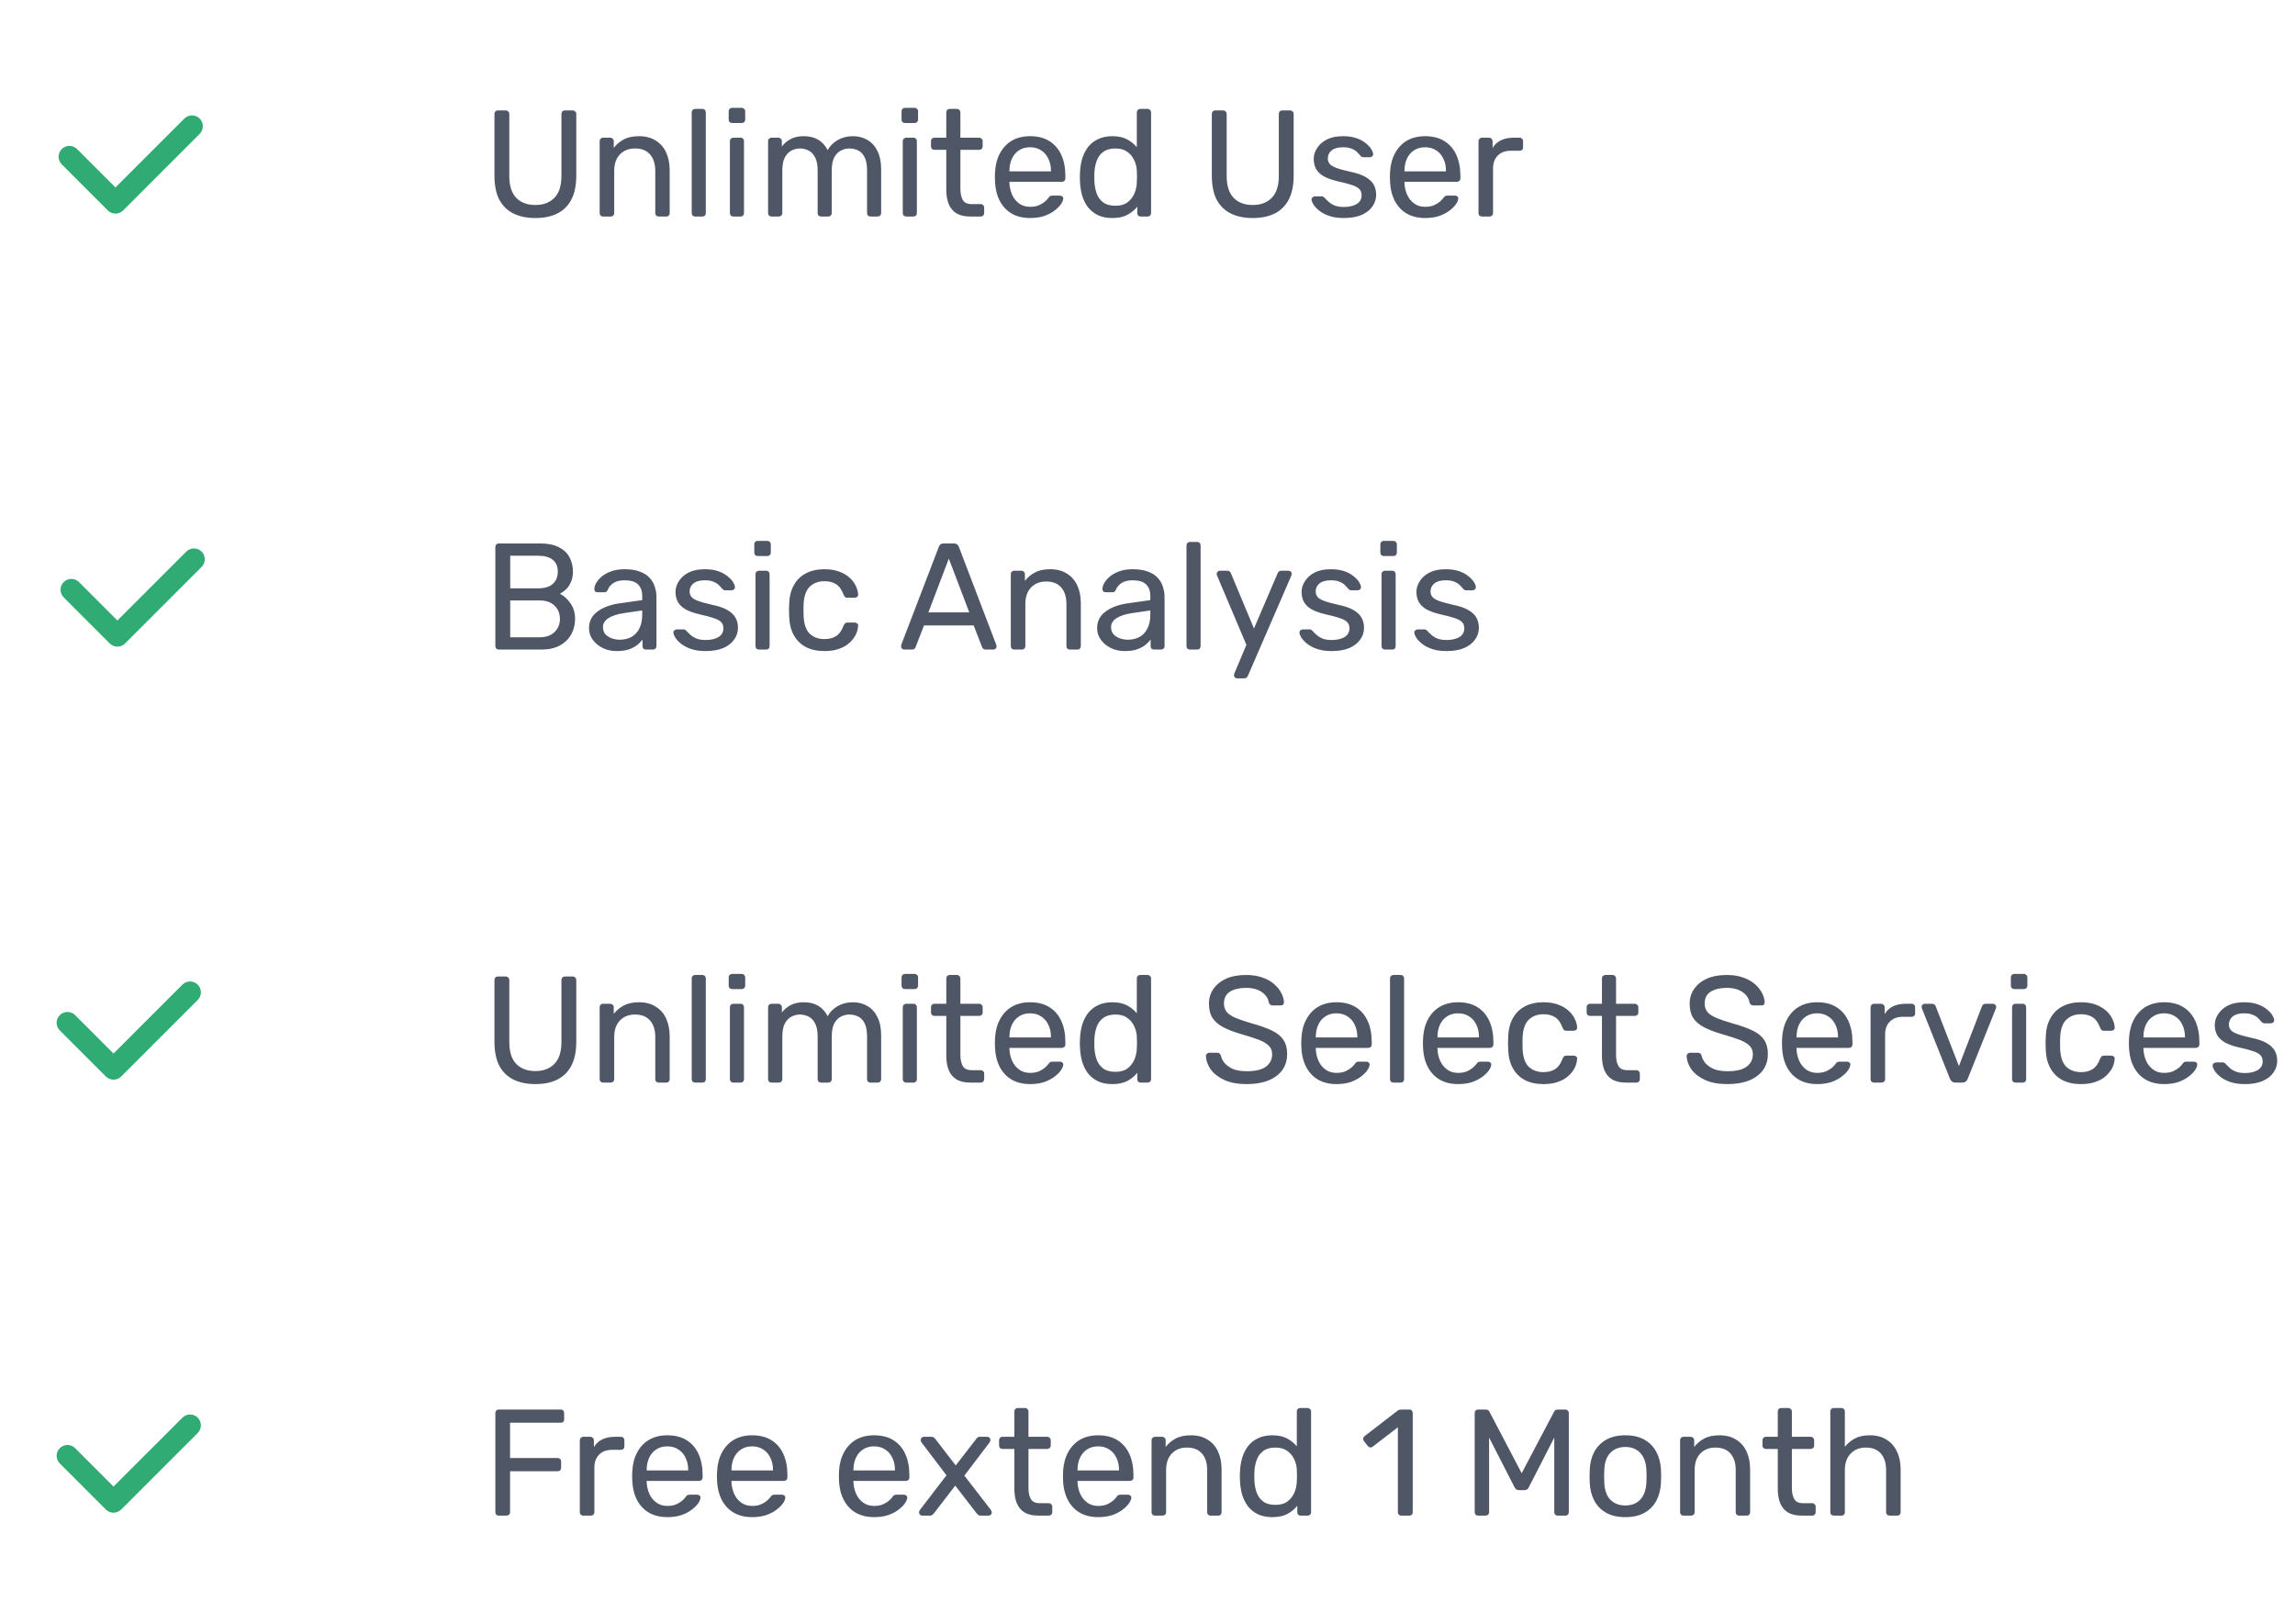 <svg width="212" height="150" viewBox="0 0 212 150" fill="none" xmlns="http://www.w3.org/2000/svg">
<path d="M46.081 60C45.978 60 45.898 59.972 45.843 59.916C45.786 59.851 45.758 59.771 45.758 59.678V50.536C45.758 50.433 45.786 50.354 45.843 50.298C45.898 50.233 45.978 50.2 46.081 50.2H49.916C50.617 50.2 51.186 50.317 51.624 50.55C52.072 50.774 52.399 51.082 52.605 51.474C52.819 51.866 52.926 52.305 52.926 52.79C52.926 53.173 52.861 53.504 52.73 53.784C52.609 54.055 52.455 54.279 52.269 54.456C52.082 54.624 51.9 54.755 51.722 54.848C52.087 55.025 52.408 55.315 52.688 55.716C52.978 56.117 53.123 56.603 53.123 57.172C53.123 57.685 53.006 58.157 52.773 58.586C52.539 59.015 52.189 59.361 51.722 59.622C51.265 59.874 50.696 60 50.014 60H46.081ZM47.13 58.866H49.833C50.439 58.866 50.906 58.703 51.233 58.376C51.559 58.049 51.722 57.648 51.722 57.172C51.722 56.677 51.559 56.271 51.233 55.954C50.906 55.627 50.439 55.464 49.833 55.464H47.13V58.866ZM47.13 54.344H49.706C50.304 54.344 50.757 54.209 51.065 53.938C51.373 53.658 51.526 53.28 51.526 52.804C51.526 52.328 51.373 51.964 51.065 51.712C50.757 51.46 50.304 51.334 49.706 51.334H47.13V54.344ZM56.958 60.14C56.491 60.14 56.067 60.047 55.684 59.86C55.301 59.673 54.993 59.421 54.76 59.104C54.527 58.787 54.41 58.427 54.41 58.026C54.41 57.382 54.671 56.869 55.194 56.486C55.717 56.103 56.398 55.851 57.238 55.73L59.324 55.436V55.03C59.324 54.582 59.193 54.232 58.932 53.98C58.68 53.728 58.265 53.602 57.686 53.602C57.266 53.602 56.925 53.686 56.664 53.854C56.412 54.022 56.235 54.237 56.132 54.498C56.076 54.638 55.978 54.708 55.838 54.708H55.208C55.105 54.708 55.026 54.68 54.97 54.624C54.923 54.559 54.9 54.484 54.9 54.4C54.9 54.26 54.951 54.087 55.054 53.882C55.166 53.677 55.334 53.476 55.558 53.28C55.782 53.084 56.067 52.921 56.412 52.79C56.767 52.65 57.196 52.58 57.7 52.58C58.26 52.58 58.731 52.655 59.114 52.804C59.497 52.944 59.795 53.135 60.01 53.378C60.234 53.621 60.393 53.896 60.486 54.204C60.589 54.512 60.64 54.825 60.64 55.142V59.678C60.64 59.771 60.607 59.851 60.542 59.916C60.486 59.972 60.411 60 60.318 60H59.674C59.571 60 59.492 59.972 59.436 59.916C59.38 59.851 59.352 59.771 59.352 59.678V59.076C59.231 59.244 59.067 59.412 58.862 59.58C58.657 59.739 58.4 59.874 58.092 59.986C57.784 60.089 57.406 60.14 56.958 60.14ZM57.252 59.09C57.635 59.09 57.985 59.011 58.302 58.852C58.619 58.684 58.867 58.427 59.044 58.082C59.231 57.737 59.324 57.303 59.324 56.78V56.388L57.7 56.626C57.037 56.719 56.538 56.878 56.202 57.102C55.866 57.317 55.698 57.592 55.698 57.928C55.698 58.189 55.773 58.409 55.922 58.586C56.081 58.754 56.277 58.88 56.51 58.964C56.753 59.048 57 59.09 57.252 59.09ZM65.173 60.14C64.65 60.14 64.202 60.075 63.829 59.944C63.455 59.813 63.152 59.655 62.919 59.468C62.685 59.281 62.508 59.095 62.387 58.908C62.275 58.721 62.214 58.572 62.205 58.46C62.195 58.357 62.228 58.278 62.303 58.222C62.377 58.166 62.452 58.138 62.527 58.138H63.143C63.199 58.138 63.241 58.147 63.269 58.166C63.306 58.175 63.353 58.213 63.409 58.278C63.53 58.409 63.665 58.539 63.815 58.67C63.964 58.801 64.146 58.908 64.361 58.992C64.585 59.076 64.86 59.118 65.187 59.118C65.663 59.118 66.055 59.029 66.363 58.852C66.671 58.665 66.825 58.395 66.825 58.04C66.825 57.807 66.759 57.62 66.629 57.48C66.507 57.34 66.283 57.214 65.957 57.102C65.639 56.99 65.201 56.873 64.641 56.752C64.081 56.621 63.637 56.463 63.311 56.276C62.984 56.08 62.751 55.851 62.611 55.59C62.471 55.319 62.401 55.016 62.401 54.68C62.401 54.335 62.503 54.003 62.709 53.686C62.914 53.359 63.213 53.093 63.605 52.888C64.006 52.683 64.505 52.58 65.103 52.58C65.588 52.58 66.003 52.641 66.349 52.762C66.694 52.883 66.979 53.037 67.203 53.224C67.427 53.401 67.595 53.579 67.707 53.756C67.819 53.933 67.879 54.083 67.889 54.204C67.898 54.297 67.87 54.377 67.805 54.442C67.739 54.498 67.665 54.526 67.581 54.526H66.993C66.927 54.526 66.871 54.512 66.825 54.484C66.787 54.456 66.75 54.423 66.713 54.386C66.619 54.265 66.507 54.143 66.377 54.022C66.255 53.901 66.092 53.803 65.887 53.728C65.691 53.644 65.429 53.602 65.103 53.602C64.636 53.602 64.286 53.7 64.053 53.896C63.819 54.092 63.703 54.339 63.703 54.638C63.703 54.815 63.754 54.974 63.857 55.114C63.959 55.254 64.155 55.38 64.445 55.492C64.734 55.604 65.163 55.725 65.733 55.856C66.349 55.977 66.834 56.141 67.189 56.346C67.543 56.551 67.795 56.789 67.945 57.06C68.094 57.331 68.169 57.643 68.169 57.998C68.169 58.39 68.052 58.749 67.819 59.076C67.595 59.403 67.259 59.664 66.811 59.86C66.372 60.047 65.826 60.14 65.173 60.14ZM70.111 60C70.018 60 69.939 59.972 69.873 59.916C69.817 59.851 69.789 59.771 69.789 59.678V53.042C69.789 52.949 69.817 52.874 69.873 52.818C69.939 52.753 70.018 52.72 70.111 52.72H70.783C70.877 52.72 70.951 52.753 71.007 52.818C71.063 52.874 71.091 52.949 71.091 53.042V59.678C71.091 59.771 71.063 59.851 71.007 59.916C70.951 59.972 70.877 60 70.783 60H70.111ZM69.999 51.362C69.906 51.362 69.827 51.334 69.761 51.278C69.705 51.213 69.677 51.133 69.677 51.04V50.284C69.677 50.191 69.705 50.116 69.761 50.06C69.827 49.995 69.906 49.962 69.999 49.962H70.881C70.975 49.962 71.049 49.995 71.105 50.06C71.171 50.116 71.203 50.191 71.203 50.284V51.04C71.203 51.133 71.171 51.213 71.105 51.278C71.049 51.334 70.975 51.362 70.881 51.362H69.999ZM76.147 60.14C75.485 60.14 74.911 60.014 74.425 59.762C73.949 59.501 73.581 59.132 73.319 58.656C73.058 58.171 72.918 57.592 72.899 56.92C72.89 56.78 72.885 56.593 72.885 56.36C72.885 56.127 72.89 55.94 72.899 55.8C72.918 55.128 73.058 54.554 73.319 54.078C73.581 53.593 73.949 53.224 74.425 52.972C74.911 52.711 75.485 52.58 76.147 52.58C76.689 52.58 77.151 52.655 77.533 52.804C77.925 52.953 78.247 53.145 78.499 53.378C78.751 53.611 78.938 53.863 79.059 54.134C79.19 54.405 79.26 54.661 79.269 54.904C79.279 54.997 79.251 55.072 79.185 55.128C79.12 55.184 79.041 55.212 78.947 55.212H78.275C78.182 55.212 78.112 55.193 78.065 55.156C78.019 55.109 77.972 55.035 77.925 54.932C77.757 54.475 77.529 54.153 77.239 53.966C76.95 53.779 76.591 53.686 76.161 53.686C75.601 53.686 75.144 53.859 74.789 54.204C74.444 54.549 74.257 55.105 74.229 55.87C74.22 56.206 74.22 56.533 74.229 56.85C74.257 57.625 74.444 58.185 74.789 58.53C75.144 58.866 75.601 59.034 76.161 59.034C76.591 59.034 76.95 58.941 77.239 58.754C77.529 58.567 77.757 58.245 77.925 57.788C77.972 57.685 78.019 57.615 78.065 57.578C78.112 57.531 78.182 57.508 78.275 57.508H78.947C79.041 57.508 79.12 57.536 79.185 57.592C79.251 57.648 79.279 57.723 79.269 57.816C79.26 58.012 79.218 58.213 79.143 58.418C79.069 58.623 78.947 58.833 78.779 59.048C78.621 59.253 78.42 59.44 78.177 59.608C77.935 59.767 77.641 59.897 77.295 60C76.959 60.093 76.577 60.14 76.147 60.14ZM83.519 60C83.444 60 83.379 59.972 83.323 59.916C83.266 59.86 83.239 59.795 83.239 59.72C83.239 59.673 83.243 59.622 83.252 59.566L86.725 50.508C86.762 50.415 86.813 50.34 86.879 50.284C86.944 50.228 87.042 50.2 87.172 50.2H88.124C88.246 50.2 88.339 50.228 88.404 50.284C88.479 50.34 88.535 50.415 88.573 50.508L92.031 59.566C92.049 59.622 92.058 59.673 92.058 59.72C92.058 59.795 92.031 59.86 91.975 59.916C91.918 59.972 91.853 60 91.778 60H91.064C90.953 60 90.868 59.972 90.812 59.916C90.766 59.86 90.733 59.809 90.715 59.762L89.945 57.774H85.353L84.582 59.762C84.573 59.809 84.54 59.86 84.484 59.916C84.428 59.972 84.344 60 84.233 60H83.519ZM85.758 56.57H89.538L87.648 51.6L85.758 56.57ZM93.695 60C93.602 60 93.523 59.972 93.457 59.916C93.401 59.851 93.373 59.771 93.373 59.678V53.042C93.373 52.949 93.401 52.874 93.457 52.818C93.523 52.753 93.602 52.72 93.695 52.72H94.353C94.447 52.72 94.521 52.753 94.577 52.818C94.643 52.874 94.675 52.949 94.675 53.042V53.658C94.918 53.341 95.221 53.084 95.585 52.888C95.959 52.683 96.435 52.58 97.013 52.58C97.62 52.58 98.133 52.715 98.553 52.986C98.983 53.247 99.305 53.616 99.519 54.092C99.734 54.559 99.841 55.105 99.841 55.73V59.678C99.841 59.771 99.813 59.851 99.757 59.916C99.701 59.972 99.627 60 99.533 60H98.833C98.74 60 98.661 59.972 98.595 59.916C98.539 59.851 98.511 59.771 98.511 59.678V55.8C98.511 55.147 98.353 54.638 98.035 54.274C97.718 53.901 97.251 53.714 96.635 53.714C96.057 53.714 95.59 53.901 95.235 54.274C94.89 54.638 94.717 55.147 94.717 55.8V59.678C94.717 59.771 94.685 59.851 94.619 59.916C94.563 59.972 94.489 60 94.395 60H93.695ZM103.894 60.14C103.427 60.14 103.002 60.047 102.62 59.86C102.237 59.673 101.929 59.421 101.696 59.104C101.462 58.787 101.346 58.427 101.346 58.026C101.346 57.382 101.607 56.869 102.13 56.486C102.652 56.103 103.334 55.851 104.174 55.73L106.26 55.436V55.03C106.26 54.582 106.129 54.232 105.868 53.98C105.616 53.728 105.2 53.602 104.622 53.602C104.202 53.602 103.861 53.686 103.6 53.854C103.348 54.022 103.17 54.237 103.068 54.498C103.012 54.638 102.914 54.708 102.774 54.708H102.144C102.041 54.708 101.962 54.68 101.906 54.624C101.859 54.559 101.836 54.484 101.836 54.4C101.836 54.26 101.887 54.087 101.99 53.882C102.102 53.677 102.27 53.476 102.494 53.28C102.718 53.084 103.002 52.921 103.348 52.79C103.702 52.65 104.132 52.58 104.636 52.58C105.196 52.58 105.667 52.655 106.05 52.804C106.432 52.944 106.731 53.135 106.946 53.378C107.17 53.621 107.328 53.896 107.422 54.204C107.524 54.512 107.576 54.825 107.576 55.142V59.678C107.576 59.771 107.543 59.851 107.478 59.916C107.422 59.972 107.347 60 107.254 60H106.61C106.507 60 106.428 59.972 106.372 59.916C106.316 59.851 106.288 59.771 106.288 59.678V59.076C106.166 59.244 106.003 59.412 105.798 59.58C105.592 59.739 105.336 59.874 105.028 59.986C104.72 60.089 104.342 60.14 103.894 60.14ZM104.188 59.09C104.57 59.09 104.92 59.011 105.238 58.852C105.555 58.684 105.802 58.427 105.98 58.082C106.166 57.737 106.26 57.303 106.26 56.78V56.388L104.636 56.626C103.973 56.719 103.474 56.878 103.138 57.102C102.802 57.317 102.634 57.592 102.634 57.928C102.634 58.189 102.708 58.409 102.858 58.586C103.016 58.754 103.212 58.88 103.446 58.964C103.688 59.048 103.936 59.09 104.188 59.09ZM109.924 60C109.831 60 109.752 59.972 109.686 59.916C109.63 59.851 109.602 59.771 109.602 59.678V50.382C109.602 50.289 109.63 50.214 109.686 50.158C109.752 50.093 109.831 50.06 109.924 50.06H110.582C110.685 50.06 110.764 50.093 110.82 50.158C110.876 50.214 110.904 50.289 110.904 50.382V59.678C110.904 59.771 110.876 59.851 110.82 59.916C110.764 59.972 110.685 60 110.582 60H109.924ZM114.267 62.66C114.192 62.66 114.127 62.632 114.071 62.576C114.015 62.52 113.987 62.455 113.987 62.38C113.987 62.343 113.991 62.305 114.001 62.268C114.01 62.231 114.029 62.184 114.057 62.128L115.135 59.566L112.461 53.252C112.414 53.14 112.391 53.061 112.391 53.014C112.391 52.93 112.419 52.86 112.475 52.804C112.531 52.748 112.601 52.72 112.685 52.72H113.371C113.464 52.72 113.539 52.743 113.595 52.79C113.651 52.837 113.688 52.893 113.707 52.958L115.835 58.054L118.019 52.958C118.047 52.893 118.084 52.837 118.131 52.79C118.187 52.743 118.266 52.72 118.369 52.72H119.027C119.111 52.72 119.181 52.748 119.237 52.804C119.293 52.86 119.321 52.925 119.321 53C119.321 53.047 119.297 53.131 119.251 53.252L115.275 62.422C115.247 62.487 115.205 62.543 115.149 62.59C115.102 62.637 115.027 62.66 114.925 62.66H114.267ZM123.005 60.14C122.482 60.14 122.034 60.075 121.661 59.944C121.287 59.813 120.984 59.655 120.751 59.468C120.517 59.281 120.34 59.095 120.219 58.908C120.107 58.721 120.046 58.572 120.037 58.46C120.027 58.357 120.06 58.278 120.135 58.222C120.209 58.166 120.284 58.138 120.359 58.138H120.975C121.031 58.138 121.073 58.147 121.101 58.166C121.138 58.175 121.185 58.213 121.241 58.278C121.362 58.409 121.497 58.539 121.647 58.67C121.796 58.801 121.978 58.908 122.193 58.992C122.417 59.076 122.692 59.118 123.019 59.118C123.495 59.118 123.887 59.029 124.195 58.852C124.503 58.665 124.657 58.395 124.657 58.04C124.657 57.807 124.591 57.62 124.461 57.48C124.339 57.34 124.115 57.214 123.789 57.102C123.471 56.99 123.033 56.873 122.473 56.752C121.913 56.621 121.469 56.463 121.143 56.276C120.816 56.08 120.583 55.851 120.443 55.59C120.303 55.319 120.233 55.016 120.233 54.68C120.233 54.335 120.335 54.003 120.541 53.686C120.746 53.359 121.045 53.093 121.437 52.888C121.838 52.683 122.337 52.58 122.935 52.58C123.42 52.58 123.835 52.641 124.181 52.762C124.526 52.883 124.811 53.037 125.035 53.224C125.259 53.401 125.427 53.579 125.539 53.756C125.651 53.933 125.711 54.083 125.721 54.204C125.73 54.297 125.702 54.377 125.637 54.442C125.571 54.498 125.497 54.526 125.413 54.526H124.825C124.759 54.526 124.703 54.512 124.657 54.484C124.619 54.456 124.582 54.423 124.545 54.386C124.451 54.265 124.339 54.143 124.209 54.022C124.087 53.901 123.924 53.803 123.719 53.728C123.523 53.644 123.261 53.602 122.935 53.602C122.468 53.602 122.118 53.7 121.885 53.896C121.651 54.092 121.535 54.339 121.535 54.638C121.535 54.815 121.586 54.974 121.689 55.114C121.791 55.254 121.987 55.38 122.277 55.492C122.566 55.604 122.995 55.725 123.565 55.856C124.181 55.977 124.666 56.141 125.021 56.346C125.375 56.551 125.627 56.789 125.777 57.06C125.926 57.331 126.001 57.643 126.001 57.998C126.001 58.39 125.884 58.749 125.651 59.076C125.427 59.403 125.091 59.664 124.643 59.86C124.204 60.047 123.658 60.14 123.005 60.14ZM127.943 60C127.85 60 127.771 59.972 127.705 59.916C127.649 59.851 127.621 59.771 127.621 59.678V53.042C127.621 52.949 127.649 52.874 127.705 52.818C127.771 52.753 127.85 52.72 127.943 52.72H128.615C128.709 52.72 128.783 52.753 128.839 52.818C128.895 52.874 128.923 52.949 128.923 53.042V59.678C128.923 59.771 128.895 59.851 128.839 59.916C128.783 59.972 128.709 60 128.615 60H127.943ZM127.831 51.362C127.738 51.362 127.659 51.334 127.593 51.278C127.537 51.213 127.509 51.133 127.509 51.04V50.284C127.509 50.191 127.537 50.116 127.593 50.06C127.659 49.995 127.738 49.962 127.831 49.962H128.713C128.807 49.962 128.881 49.995 128.937 50.06C129.003 50.116 129.035 50.191 129.035 50.284V51.04C129.035 51.133 129.003 51.213 128.937 51.278C128.881 51.334 128.807 51.362 128.713 51.362H127.831ZM133.614 60.14C133.091 60.14 132.643 60.075 132.27 59.944C131.897 59.813 131.593 59.655 131.36 59.468C131.127 59.281 130.949 59.095 130.828 58.908C130.716 58.721 130.655 58.572 130.646 58.46C130.637 58.357 130.669 58.278 130.744 58.222C130.819 58.166 130.893 58.138 130.968 58.138H131.584C131.64 58.138 131.682 58.147 131.71 58.166C131.747 58.175 131.794 58.213 131.85 58.278C131.971 58.409 132.107 58.539 132.256 58.67C132.405 58.801 132.587 58.908 132.802 58.992C133.026 59.076 133.301 59.118 133.628 59.118C134.104 59.118 134.496 59.029 134.804 58.852C135.112 58.665 135.266 58.395 135.266 58.04C135.266 57.807 135.201 57.62 135.07 57.48C134.949 57.34 134.725 57.214 134.398 57.102C134.081 56.99 133.642 56.873 133.082 56.752C132.522 56.621 132.079 56.463 131.752 56.276C131.425 56.08 131.192 55.851 131.052 55.59C130.912 55.319 130.842 55.016 130.842 54.68C130.842 54.335 130.945 54.003 131.15 53.686C131.355 53.359 131.654 53.093 132.046 52.888C132.447 52.683 132.947 52.58 133.544 52.58C134.029 52.58 134.445 52.641 134.79 52.762C135.135 52.883 135.42 53.037 135.644 53.224C135.868 53.401 136.036 53.579 136.148 53.756C136.26 53.933 136.321 54.083 136.33 54.204C136.339 54.297 136.311 54.377 136.246 54.442C136.181 54.498 136.106 54.526 136.022 54.526H135.434C135.369 54.526 135.313 54.512 135.266 54.484C135.229 54.456 135.191 54.423 135.154 54.386C135.061 54.265 134.949 54.143 134.818 54.022C134.697 53.901 134.533 53.803 134.328 53.728C134.132 53.644 133.871 53.602 133.544 53.602C133.077 53.602 132.727 53.7 132.494 53.896C132.261 54.092 132.144 54.339 132.144 54.638C132.144 54.815 132.195 54.974 132.298 55.114C132.401 55.254 132.597 55.38 132.886 55.492C133.175 55.604 133.605 55.725 134.174 55.856C134.79 55.977 135.275 56.141 135.63 56.346C135.985 56.551 136.237 56.789 136.386 57.06C136.535 57.331 136.61 57.643 136.61 57.998C136.61 58.39 136.493 58.749 136.26 59.076C136.036 59.403 135.7 59.664 135.252 59.86C134.813 60.047 134.267 60.14 133.614 60.14Z" fill="#4F5665"/>
<path d="M10.846 59.73C10.715 59.73 10.585 59.705 10.464 59.654C10.342 59.604 10.232 59.531 10.139 59.438L5.897 55.195C5.802 55.103 5.726 54.992 5.673 54.87C5.621 54.748 5.593 54.617 5.592 54.484C5.59 54.352 5.616 54.22 5.666 54.097C5.716 53.974 5.79 53.862 5.884 53.769C5.978 53.675 6.089 53.6 6.212 53.55C6.335 53.499 6.467 53.474 6.6 53.475C6.732 53.476 6.864 53.504 6.986 53.556C7.108 53.608 7.218 53.684 7.31 53.78L10.845 57.315L17.21 50.952C17.398 50.764 17.652 50.659 17.918 50.659C18.183 50.659 18.437 50.764 18.625 50.951C18.812 51.139 18.918 51.393 18.918 51.658C18.918 51.924 18.813 52.178 18.625 52.366L11.553 59.438C11.46 59.531 11.35 59.604 11.229 59.654C11.108 59.705 10.978 59.73 10.846 59.73Z" fill="#2FAB73"/>
<path d="M49.455 100.14C48.67 100.14 47.994 100 47.425 99.72C46.864 99.44 46.431 99.015 46.123 98.446C45.824 97.867 45.675 97.125 45.675 96.22V90.536C45.675 90.433 45.703 90.354 45.758 90.298C45.815 90.233 45.894 90.2 45.996 90.2H46.711C46.813 90.2 46.892 90.233 46.949 90.298C47.014 90.354 47.047 90.433 47.047 90.536V96.248C47.047 97.163 47.261 97.839 47.691 98.278C48.12 98.717 48.708 98.936 49.455 98.936C50.192 98.936 50.775 98.717 51.205 98.278C51.643 97.839 51.862 97.163 51.862 96.248V90.536C51.862 90.433 51.891 90.354 51.947 90.298C52.012 90.233 52.091 90.2 52.184 90.2H52.913C53.006 90.2 53.081 90.233 53.136 90.298C53.202 90.354 53.234 90.433 53.234 90.536V96.22C53.234 97.125 53.081 97.867 52.773 98.446C52.474 99.015 52.044 99.44 51.484 99.72C50.925 100 50.248 100.14 49.455 100.14ZM55.715 100C55.622 100 55.542 99.972 55.477 99.916C55.421 99.851 55.393 99.771 55.393 99.678V93.042C55.393 92.949 55.421 92.874 55.477 92.818C55.542 92.753 55.622 92.72 55.715 92.72H56.373C56.466 92.72 56.541 92.753 56.597 92.818C56.662 92.874 56.695 92.949 56.695 93.042V93.658C56.938 93.341 57.241 93.084 57.605 92.888C57.978 92.683 58.454 92.58 59.033 92.58C59.64 92.58 60.153 92.715 60.573 92.986C61.002 93.247 61.324 93.616 61.539 94.092C61.754 94.559 61.861 95.105 61.861 95.73V99.678C61.861 99.771 61.833 99.851 61.777 99.916C61.721 99.972 61.646 100 61.553 100H60.853C60.76 100 60.68 99.972 60.615 99.916C60.559 99.851 60.531 99.771 60.531 99.678V95.8C60.531 95.147 60.372 94.638 60.055 94.274C59.738 93.901 59.271 93.714 58.655 93.714C58.076 93.714 57.61 93.901 57.255 94.274C56.91 94.638 56.737 95.147 56.737 95.8V99.678C56.737 99.771 56.704 99.851 56.639 99.916C56.583 99.972 56.508 100 56.415 100H55.715ZM64.219 100C64.126 100 64.046 99.972 63.981 99.916C63.925 99.851 63.897 99.771 63.897 99.678V90.382C63.897 90.289 63.925 90.214 63.981 90.158C64.046 90.093 64.126 90.06 64.219 90.06H64.877C64.98 90.06 65.059 90.093 65.115 90.158C65.171 90.214 65.199 90.289 65.199 90.382V99.678C65.199 99.771 65.171 99.851 65.115 99.916C65.059 99.972 64.98 100 64.877 100H64.219ZM67.746 100C67.653 100 67.573 99.972 67.508 99.916C67.452 99.851 67.424 99.771 67.424 99.678V93.042C67.424 92.949 67.452 92.874 67.508 92.818C67.573 92.753 67.653 92.72 67.746 92.72H68.418C68.511 92.72 68.586 92.753 68.642 92.818C68.698 92.874 68.726 92.949 68.726 93.042V99.678C68.726 99.771 68.698 99.851 68.642 99.916C68.586 99.972 68.511 100 68.418 100H67.746ZM67.634 91.362C67.541 91.362 67.462 91.334 67.396 91.278C67.34 91.213 67.312 91.133 67.312 91.04V90.284C67.312 90.191 67.34 90.116 67.396 90.06C67.462 89.995 67.541 89.962 67.634 89.962H68.516C68.609 89.962 68.684 89.995 68.74 90.06C68.805 90.116 68.838 90.191 68.838 90.284V91.04C68.838 91.133 68.805 91.213 68.74 91.278C68.684 91.334 68.609 91.362 68.516 91.362H67.634ZM71.273 100C71.18 100 71.101 99.972 71.035 99.916C70.98 99.851 70.951 99.771 70.951 99.678V93.042C70.951 92.949 70.98 92.874 71.035 92.818C71.101 92.753 71.18 92.72 71.273 92.72H71.903C71.997 92.72 72.072 92.753 72.127 92.818C72.193 92.874 72.225 92.949 72.225 93.042V93.532C72.44 93.243 72.711 93.014 73.037 92.846C73.364 92.669 73.756 92.58 74.213 92.58C75.268 92.571 76.015 93 76.454 93.868C76.668 93.476 76.981 93.163 77.391 92.93C77.802 92.697 78.269 92.58 78.791 92.58C79.277 92.58 79.716 92.692 80.108 92.916C80.509 93.14 80.822 93.481 81.046 93.938C81.279 94.386 81.395 94.951 81.395 95.632V99.678C81.395 99.771 81.363 99.851 81.297 99.916C81.242 99.972 81.167 100 81.073 100H80.415C80.322 100 80.243 99.972 80.177 99.916C80.121 99.851 80.094 99.771 80.094 99.678V95.758C80.094 95.235 80.019 94.825 79.87 94.526C79.72 94.227 79.519 94.017 79.267 93.896C79.016 93.775 78.74 93.714 78.442 93.714C78.199 93.714 77.951 93.775 77.7 93.896C77.448 94.017 77.237 94.227 77.07 94.526C76.911 94.825 76.832 95.235 76.832 95.758V99.678C76.832 99.771 76.799 99.851 76.734 99.916C76.677 99.972 76.603 100 76.51 100H75.852C75.758 100 75.679 99.972 75.614 99.916C75.558 99.851 75.529 99.771 75.529 99.678V95.758C75.529 95.235 75.45 94.825 75.291 94.526C75.133 94.227 74.927 94.017 74.675 93.896C74.424 93.775 74.157 93.714 73.877 93.714C73.635 93.714 73.388 93.775 73.135 93.896C72.883 94.017 72.674 94.227 72.505 94.526C72.347 94.825 72.267 95.231 72.267 95.744V99.678C72.267 99.771 72.235 99.851 72.169 99.916C72.114 99.972 72.039 100 71.945 100H71.273ZM83.715 100C83.622 100 83.542 99.972 83.477 99.916C83.421 99.851 83.393 99.771 83.393 99.678V93.042C83.393 92.949 83.421 92.874 83.477 92.818C83.542 92.753 83.622 92.72 83.715 92.72H84.387C84.48 92.72 84.555 92.753 84.611 92.818C84.667 92.874 84.695 92.949 84.695 93.042V99.678C84.695 99.771 84.667 99.851 84.611 99.916C84.555 99.972 84.48 100 84.387 100H83.715ZM83.603 91.362C83.51 91.362 83.43 91.334 83.365 91.278C83.309 91.213 83.281 91.133 83.281 91.04V90.284C83.281 90.191 83.309 90.116 83.365 90.06C83.43 89.995 83.51 89.962 83.603 89.962H84.485C84.578 89.962 84.653 89.995 84.709 90.06C84.774 90.116 84.807 90.191 84.807 90.284V91.04C84.807 91.133 84.774 91.213 84.709 91.278C84.653 91.334 84.578 91.362 84.485 91.362H83.603ZM89.626 100C89.103 100 88.678 99.902 88.352 99.706C88.025 99.501 87.787 99.216 87.638 98.852C87.488 98.479 87.414 98.04 87.414 97.536V93.84H86.322C86.228 93.84 86.149 93.812 86.084 93.756C86.028 93.691 86 93.611 86 93.518V93.042C86 92.949 86.028 92.874 86.084 92.818C86.149 92.753 86.228 92.72 86.322 92.72H87.414V90.382C87.414 90.289 87.442 90.214 87.498 90.158C87.563 90.093 87.642 90.06 87.736 90.06H88.394C88.487 90.06 88.562 90.093 88.618 90.158C88.683 90.214 88.716 90.289 88.716 90.382V92.72H90.452C90.545 92.72 90.62 92.753 90.676 92.818C90.741 92.874 90.774 92.949 90.774 93.042V93.518C90.774 93.611 90.741 93.691 90.676 93.756C90.62 93.812 90.545 93.84 90.452 93.84H88.716V97.438C88.716 97.877 88.79 98.222 88.94 98.474C89.089 98.726 89.355 98.852 89.738 98.852H90.592C90.685 98.852 90.76 98.885 90.816 98.95C90.881 99.006 90.914 99.081 90.914 99.174V99.678C90.914 99.771 90.881 99.851 90.816 99.916C90.76 99.972 90.685 100 90.592 100H89.626ZM95.15 100.14C94.189 100.14 93.424 99.846 92.854 99.258C92.285 98.661 91.972 97.849 91.916 96.822C91.907 96.701 91.902 96.547 91.902 96.36C91.902 96.164 91.907 96.005 91.916 95.884C91.954 95.221 92.108 94.643 92.378 94.148C92.649 93.644 93.018 93.257 93.484 92.986C93.96 92.715 94.516 92.58 95.15 92.58C95.86 92.58 96.452 92.729 96.928 93.028C97.414 93.327 97.782 93.751 98.034 94.302C98.286 94.853 98.412 95.497 98.412 96.234V96.472C98.412 96.575 98.38 96.654 98.314 96.71C98.258 96.766 98.184 96.794 98.09 96.794H93.246C93.246 96.803 93.246 96.822 93.246 96.85C93.246 96.878 93.246 96.901 93.246 96.92C93.265 97.303 93.349 97.662 93.498 97.998C93.648 98.325 93.862 98.591 94.142 98.796C94.422 99.001 94.758 99.104 95.15 99.104C95.486 99.104 95.766 99.053 95.99 98.95C96.214 98.847 96.396 98.735 96.536 98.614C96.676 98.483 96.77 98.385 96.816 98.32C96.9 98.199 96.966 98.129 97.012 98.11C97.059 98.082 97.134 98.068 97.236 98.068H97.908C98.002 98.068 98.076 98.096 98.132 98.152C98.198 98.199 98.226 98.269 98.216 98.362C98.207 98.502 98.132 98.675 97.992 98.88C97.852 99.076 97.652 99.272 97.39 99.468C97.129 99.664 96.812 99.827 96.438 99.958C96.065 100.079 95.636 100.14 95.15 100.14ZM93.246 95.828H97.082V95.786C97.082 95.366 97.003 94.993 96.844 94.666C96.695 94.339 96.476 94.083 96.186 93.896C95.897 93.7 95.552 93.602 95.15 93.602C94.749 93.602 94.404 93.7 94.114 93.896C93.834 94.083 93.62 94.339 93.47 94.666C93.321 94.993 93.246 95.366 93.246 95.786V95.828ZM102.746 100.14C102.233 100.14 101.79 100.051 101.416 99.874C101.043 99.687 100.735 99.44 100.492 99.132C100.259 98.815 100.082 98.455 99.96 98.054C99.848 97.653 99.783 97.228 99.764 96.78C99.755 96.631 99.75 96.491 99.75 96.36C99.75 96.229 99.755 96.089 99.764 95.94C99.783 95.501 99.848 95.081 99.96 94.68C100.082 94.279 100.259 93.919 100.492 93.602C100.735 93.285 101.043 93.037 101.416 92.86C101.79 92.673 102.233 92.58 102.746 92.58C103.297 92.58 103.754 92.678 104.118 92.874C104.482 93.07 104.781 93.313 105.014 93.602V90.382C105.014 90.289 105.042 90.214 105.098 90.158C105.164 90.093 105.243 90.06 105.336 90.06H106.008C106.102 90.06 106.176 90.093 106.232 90.158C106.298 90.214 106.33 90.289 106.33 90.382V99.678C106.33 99.771 106.298 99.851 106.232 99.916C106.176 99.972 106.102 100 106.008 100H105.378C105.276 100 105.196 99.972 105.14 99.916C105.084 99.851 105.056 99.771 105.056 99.678V99.09C104.823 99.389 104.52 99.641 104.146 99.846C103.773 100.042 103.306 100.14 102.746 100.14ZM103.04 99.006C103.507 99.006 103.88 98.899 104.16 98.684C104.44 98.469 104.65 98.199 104.79 97.872C104.93 97.536 105.005 97.195 105.014 96.85C105.024 96.701 105.028 96.523 105.028 96.318C105.028 96.103 105.024 95.921 105.014 95.772C105.005 95.445 104.926 95.123 104.776 94.806C104.636 94.489 104.422 94.227 104.132 94.022C103.852 93.817 103.488 93.714 103.04 93.714C102.564 93.714 102.186 93.821 101.906 94.036C101.626 94.241 101.426 94.517 101.304 94.862C101.183 95.198 101.113 95.562 101.094 95.954C101.085 96.225 101.085 96.495 101.094 96.766C101.113 97.158 101.183 97.527 101.304 97.872C101.426 98.208 101.626 98.483 101.906 98.698C102.186 98.903 102.564 99.006 103.04 99.006ZM115.176 100.14C114.364 100.14 113.683 100.019 113.132 99.776C112.581 99.524 112.157 99.202 111.858 98.81C111.569 98.409 111.415 97.984 111.396 97.536C111.396 97.461 111.424 97.396 111.48 97.34C111.545 97.275 111.62 97.242 111.704 97.242H112.418C112.53 97.242 112.614 97.27 112.67 97.326C112.726 97.382 112.763 97.447 112.782 97.522C112.829 97.746 112.941 97.97 113.118 98.194C113.305 98.409 113.561 98.591 113.888 98.74C114.224 98.88 114.653 98.95 115.176 98.95C115.979 98.95 116.567 98.81 116.94 98.53C117.323 98.241 117.514 97.858 117.514 97.382C117.514 97.055 117.411 96.794 117.206 96.598C117.01 96.393 116.707 96.211 116.296 96.052C115.885 95.893 115.353 95.721 114.7 95.534C114.019 95.338 113.454 95.123 113.006 94.89C112.558 94.657 112.222 94.367 111.998 94.022C111.783 93.677 111.676 93.238 111.676 92.706C111.676 92.202 111.811 91.754 112.082 91.362C112.353 90.961 112.74 90.643 113.244 90.41C113.757 90.177 114.378 90.06 115.106 90.06C115.685 90.06 116.189 90.139 116.618 90.298C117.057 90.447 117.421 90.653 117.71 90.914C117.999 91.166 118.219 91.441 118.368 91.74C118.517 92.029 118.597 92.314 118.606 92.594C118.606 92.659 118.583 92.725 118.536 92.79C118.489 92.846 118.415 92.874 118.312 92.874H117.57C117.505 92.874 117.435 92.855 117.36 92.818C117.295 92.781 117.243 92.711 117.206 92.608C117.15 92.225 116.935 91.903 116.562 91.642C116.189 91.381 115.703 91.25 115.106 91.25C114.499 91.25 114.005 91.367 113.622 91.6C113.249 91.833 113.062 92.197 113.062 92.692C113.062 93.009 113.151 93.275 113.328 93.49C113.505 93.695 113.785 93.877 114.168 94.036C114.551 94.195 115.05 94.363 115.666 94.54C116.413 94.745 117.024 94.965 117.5 95.198C117.976 95.422 118.326 95.707 118.55 96.052C118.783 96.388 118.9 96.822 118.9 97.354C118.9 97.942 118.746 98.446 118.438 98.866C118.13 99.277 117.696 99.594 117.136 99.818C116.585 100.033 115.932 100.14 115.176 100.14ZM123.451 100.14C122.49 100.14 121.724 99.846 121.155 99.258C120.586 98.661 120.273 97.849 120.217 96.822C120.208 96.701 120.203 96.547 120.203 96.36C120.203 96.164 120.208 96.005 120.217 95.884C120.254 95.221 120.408 94.643 120.679 94.148C120.95 93.644 121.318 93.257 121.785 92.986C122.261 92.715 122.816 92.58 123.451 92.58C124.16 92.58 124.753 92.729 125.229 93.028C125.714 93.327 126.083 93.751 126.335 94.302C126.587 94.853 126.713 95.497 126.713 96.234V96.472C126.713 96.575 126.68 96.654 126.615 96.71C126.559 96.766 126.484 96.794 126.391 96.794H121.547C121.547 96.803 121.547 96.822 121.547 96.85C121.547 96.878 121.547 96.901 121.547 96.92C121.566 97.303 121.65 97.662 121.799 97.998C121.948 98.325 122.163 98.591 122.443 98.796C122.723 99.001 123.059 99.104 123.451 99.104C123.787 99.104 124.067 99.053 124.291 98.95C124.515 98.847 124.697 98.735 124.837 98.614C124.977 98.483 125.07 98.385 125.117 98.32C125.201 98.199 125.266 98.129 125.313 98.11C125.36 98.082 125.434 98.068 125.537 98.068H126.209C126.302 98.068 126.377 98.096 126.433 98.152C126.498 98.199 126.526 98.269 126.517 98.362C126.508 98.502 126.433 98.675 126.293 98.88C126.153 99.076 125.952 99.272 125.691 99.468C125.43 99.664 125.112 99.827 124.739 99.958C124.366 100.079 123.936 100.14 123.451 100.14ZM121.547 95.828H125.383V95.786C125.383 95.366 125.304 94.993 125.145 94.666C124.996 94.339 124.776 94.083 124.487 93.896C124.198 93.7 123.852 93.602 123.451 93.602C123.05 93.602 122.704 93.7 122.415 93.896C122.135 94.083 121.92 94.339 121.771 94.666C121.622 94.993 121.547 95.366 121.547 95.786V95.828ZM128.723 100C128.63 100 128.55 99.972 128.485 99.916C128.429 99.851 128.401 99.771 128.401 99.678V90.382C128.401 90.289 128.429 90.214 128.485 90.158C128.55 90.093 128.63 90.06 128.723 90.06H129.381C129.484 90.06 129.563 90.093 129.619 90.158C129.675 90.214 129.703 90.289 129.703 90.382V99.678C129.703 99.771 129.675 99.851 129.619 99.916C129.563 99.972 129.484 100 129.381 100H128.723ZM134.689 100.14C133.728 100.14 132.963 99.846 132.393 99.258C131.824 98.661 131.511 97.849 131.455 96.822C131.446 96.701 131.441 96.547 131.441 96.36C131.441 96.164 131.446 96.005 131.455 95.884C131.493 95.221 131.647 94.643 131.917 94.148C132.188 93.644 132.557 93.257 133.023 92.986C133.499 92.715 134.055 92.58 134.689 92.58C135.399 92.58 135.991 92.729 136.467 93.028C136.953 93.327 137.321 93.751 137.573 94.302C137.825 94.853 137.951 95.497 137.951 96.234V96.472C137.951 96.575 137.919 96.654 137.853 96.71C137.797 96.766 137.723 96.794 137.629 96.794H132.785C132.785 96.803 132.785 96.822 132.785 96.85C132.785 96.878 132.785 96.901 132.785 96.92C132.804 97.303 132.888 97.662 133.037 97.998C133.187 98.325 133.401 98.591 133.681 98.796C133.961 99.001 134.297 99.104 134.689 99.104C135.025 99.104 135.305 99.053 135.529 98.95C135.753 98.847 135.935 98.735 136.075 98.614C136.215 98.483 136.309 98.385 136.355 98.32C136.439 98.199 136.505 98.129 136.551 98.11C136.598 98.082 136.673 98.068 136.775 98.068H137.447C137.541 98.068 137.615 98.096 137.671 98.152C137.737 98.199 137.765 98.269 137.755 98.362C137.746 98.502 137.671 98.675 137.531 98.88C137.391 99.076 137.191 99.272 136.929 99.468C136.668 99.664 136.351 99.827 135.977 99.958C135.604 100.079 135.175 100.14 134.689 100.14ZM132.785 95.828H136.621V95.786C136.621 95.366 136.542 94.993 136.383 94.666C136.234 94.339 136.015 94.083 135.725 93.896C135.436 93.7 135.091 93.602 134.689 93.602C134.288 93.602 133.943 93.7 133.653 93.896C133.373 94.083 133.159 94.339 133.009 94.666C132.86 94.993 132.785 95.366 132.785 95.786V95.828ZM142.565 100.14C141.903 100.14 141.329 100.014 140.843 99.762C140.367 99.501 139.999 99.132 139.737 98.656C139.476 98.171 139.336 97.592 139.317 96.92C139.308 96.78 139.303 96.593 139.303 96.36C139.303 96.127 139.308 95.94 139.317 95.8C139.336 95.128 139.476 94.554 139.737 94.078C139.999 93.593 140.367 93.224 140.843 92.972C141.329 92.711 141.903 92.58 142.565 92.58C143.107 92.58 143.569 92.655 143.951 92.804C144.343 92.953 144.665 93.145 144.917 93.378C145.169 93.611 145.356 93.863 145.477 94.134C145.608 94.405 145.678 94.661 145.687 94.904C145.697 94.997 145.669 95.072 145.603 95.128C145.538 95.184 145.459 95.212 145.365 95.212H144.693C144.6 95.212 144.53 95.193 144.483 95.156C144.437 95.109 144.39 95.035 144.343 94.932C144.175 94.475 143.947 94.153 143.657 93.966C143.368 93.779 143.009 93.686 142.579 93.686C142.019 93.686 141.562 93.859 141.207 94.204C140.862 94.549 140.675 95.105 140.647 95.87C140.638 96.206 140.638 96.533 140.647 96.85C140.675 97.625 140.862 98.185 141.207 98.53C141.562 98.866 142.019 99.034 142.579 99.034C143.009 99.034 143.368 98.941 143.657 98.754C143.947 98.567 144.175 98.245 144.343 97.788C144.39 97.685 144.437 97.615 144.483 97.578C144.53 97.531 144.6 97.508 144.693 97.508H145.365C145.459 97.508 145.538 97.536 145.603 97.592C145.669 97.648 145.697 97.723 145.687 97.816C145.678 98.012 145.636 98.213 145.561 98.418C145.487 98.623 145.365 98.833 145.197 99.048C145.039 99.253 144.838 99.44 144.595 99.608C144.353 99.767 144.059 99.897 143.713 100C143.377 100.093 142.995 100.14 142.565 100.14ZM150.192 100C149.669 100 149.245 99.902 148.918 99.706C148.591 99.501 148.353 99.216 148.204 98.852C148.055 98.479 147.98 98.04 147.98 97.536V93.84H146.888C146.795 93.84 146.715 93.812 146.65 93.756C146.594 93.691 146.566 93.611 146.566 93.518V93.042C146.566 92.949 146.594 92.874 146.65 92.818C146.715 92.753 146.795 92.72 146.888 92.72H147.98V90.382C147.98 90.289 148.008 90.214 148.064 90.158C148.129 90.093 148.209 90.06 148.302 90.06H148.96C149.053 90.06 149.128 90.093 149.184 90.158C149.249 90.214 149.282 90.289 149.282 90.382V92.72H151.018C151.111 92.72 151.186 92.753 151.242 92.818C151.307 92.874 151.34 92.949 151.34 93.042V93.518C151.34 93.611 151.307 93.691 151.242 93.756C151.186 93.812 151.111 93.84 151.018 93.84H149.282V97.438C149.282 97.877 149.357 98.222 149.506 98.474C149.655 98.726 149.921 98.852 150.304 98.852H151.158C151.251 98.852 151.326 98.885 151.382 98.95C151.447 99.006 151.48 99.081 151.48 99.174V99.678C151.48 99.771 151.447 99.851 151.382 99.916C151.326 99.972 151.251 100 151.158 100H150.192ZM159.582 100.14C158.77 100.14 158.089 100.019 157.538 99.776C156.988 99.524 156.563 99.202 156.264 98.81C155.975 98.409 155.821 97.984 155.802 97.536C155.802 97.461 155.83 97.396 155.886 97.34C155.952 97.275 156.026 97.242 156.11 97.242H156.824C156.936 97.242 157.02 97.27 157.076 97.326C157.132 97.382 157.17 97.447 157.188 97.522C157.235 97.746 157.347 97.97 157.524 98.194C157.711 98.409 157.968 98.591 158.294 98.74C158.63 98.88 159.06 98.95 159.582 98.95C160.385 98.95 160.973 98.81 161.346 98.53C161.729 98.241 161.92 97.858 161.92 97.382C161.92 97.055 161.818 96.794 161.612 96.598C161.416 96.393 161.113 96.211 160.702 96.052C160.292 95.893 159.76 95.721 159.106 95.534C158.425 95.338 157.86 95.123 157.412 94.89C156.964 94.657 156.628 94.367 156.404 94.022C156.19 93.677 156.082 93.238 156.082 92.706C156.082 92.202 156.218 91.754 156.488 91.362C156.759 90.961 157.146 90.643 157.65 90.41C158.164 90.177 158.784 90.06 159.512 90.06C160.091 90.06 160.595 90.139 161.024 90.298C161.463 90.447 161.827 90.653 162.116 90.914C162.406 91.166 162.625 91.441 162.774 91.74C162.924 92.029 163.003 92.314 163.012 92.594C163.012 92.659 162.989 92.725 162.942 92.79C162.896 92.846 162.821 92.874 162.718 92.874H161.976C161.911 92.874 161.841 92.855 161.766 92.818C161.701 92.781 161.65 92.711 161.612 92.608C161.556 92.225 161.342 91.903 160.968 91.642C160.595 91.381 160.11 91.25 159.512 91.25C158.906 91.25 158.411 91.367 158.028 91.6C157.655 91.833 157.468 92.197 157.468 92.692C157.468 93.009 157.557 93.275 157.734 93.49C157.912 93.695 158.192 93.877 158.574 94.036C158.957 94.195 159.456 94.363 160.072 94.54C160.819 94.745 161.43 94.965 161.906 95.198C162.382 95.422 162.732 95.707 162.956 96.052C163.19 96.388 163.306 96.822 163.306 97.354C163.306 97.942 163.152 98.446 162.844 98.866C162.536 99.277 162.102 99.594 161.542 99.818C160.992 100.033 160.338 100.14 159.582 100.14ZM167.857 100.14C166.896 100.14 166.131 99.846 165.561 99.258C164.992 98.661 164.679 97.849 164.623 96.822C164.614 96.701 164.609 96.547 164.609 96.36C164.609 96.164 164.614 96.005 164.623 95.884C164.661 95.221 164.815 94.643 165.085 94.148C165.356 93.644 165.725 93.257 166.191 92.986C166.667 92.715 167.223 92.58 167.857 92.58C168.567 92.58 169.159 92.729 169.635 93.028C170.121 93.327 170.489 93.751 170.741 94.302C170.993 94.853 171.119 95.497 171.119 96.234V96.472C171.119 96.575 171.087 96.654 171.021 96.71C170.965 96.766 170.891 96.794 170.797 96.794H165.953C165.953 96.803 165.953 96.822 165.953 96.85C165.953 96.878 165.953 96.901 165.953 96.92C165.972 97.303 166.056 97.662 166.205 97.998C166.355 98.325 166.569 98.591 166.849 98.796C167.129 99.001 167.465 99.104 167.857 99.104C168.193 99.104 168.473 99.053 168.697 98.95C168.921 98.847 169.103 98.735 169.243 98.614C169.383 98.483 169.477 98.385 169.523 98.32C169.607 98.199 169.673 98.129 169.719 98.11C169.766 98.082 169.841 98.068 169.943 98.068H170.615C170.709 98.068 170.783 98.096 170.839 98.152C170.905 98.199 170.933 98.269 170.923 98.362C170.914 98.502 170.839 98.675 170.699 98.88C170.559 99.076 170.359 99.272 170.097 99.468C169.836 99.664 169.519 99.827 169.145 99.958C168.772 100.079 168.343 100.14 167.857 100.14ZM165.953 95.828H169.789V95.786C169.789 95.366 169.71 94.993 169.551 94.666C169.402 94.339 169.183 94.083 168.893 93.896C168.604 93.7 168.259 93.602 167.857 93.602C167.456 93.602 167.111 93.7 166.821 93.896C166.541 94.083 166.327 94.339 166.177 94.666C166.028 94.993 165.953 95.366 165.953 95.786V95.828ZM173.115 100C173.022 100 172.943 99.972 172.877 99.916C172.821 99.851 172.793 99.771 172.793 99.678V93.056C172.793 92.963 172.821 92.883 172.877 92.818C172.943 92.753 173.022 92.72 173.115 92.72H173.759C173.853 92.72 173.932 92.753 173.997 92.818C174.063 92.883 174.095 92.963 174.095 93.056V93.672C174.282 93.355 174.539 93.117 174.865 92.958C175.192 92.799 175.584 92.72 176.041 92.72H176.601C176.695 92.72 176.769 92.753 176.825 92.818C176.881 92.874 176.909 92.949 176.909 93.042V93.616C176.909 93.709 176.881 93.784 176.825 93.84C176.769 93.896 176.695 93.924 176.601 93.924H175.761C175.257 93.924 174.861 94.073 174.571 94.372C174.282 94.661 174.137 95.058 174.137 95.562V99.678C174.137 99.771 174.105 99.851 174.039 99.916C173.974 99.972 173.895 100 173.801 100H173.115ZM180.646 100C180.506 100 180.394 99.967 180.31 99.902C180.235 99.837 180.174 99.753 180.128 99.65L177.538 93.154C177.519 93.107 177.51 93.061 177.51 93.014C177.51 92.93 177.538 92.86 177.594 92.804C177.65 92.748 177.72 92.72 177.804 92.72H178.476C178.578 92.72 178.658 92.748 178.714 92.804C178.77 92.86 178.802 92.911 178.812 92.958L180.954 98.474L183.082 92.958C183.1 92.911 183.133 92.86 183.18 92.804C183.236 92.748 183.315 92.72 183.418 92.72H184.104C184.178 92.72 184.244 92.748 184.3 92.804C184.365 92.86 184.398 92.93 184.398 93.014C184.398 93.061 184.388 93.107 184.37 93.154L181.766 99.65C181.728 99.753 181.668 99.837 181.584 99.902C181.509 99.967 181.397 100 181.248 100H180.646ZM186.186 100C186.092 100 186.013 99.972 185.948 99.916C185.892 99.851 185.864 99.771 185.864 99.678V93.042C185.864 92.949 185.892 92.874 185.948 92.818C186.013 92.753 186.092 92.72 186.186 92.72H186.858C186.951 92.72 187.026 92.753 187.082 92.818C187.138 92.874 187.166 92.949 187.166 93.042V99.678C187.166 99.771 187.138 99.851 187.082 99.916C187.026 99.972 186.951 100 186.858 100H186.186ZM186.074 91.362C185.98 91.362 185.901 91.334 185.836 91.278C185.78 91.213 185.752 91.133 185.752 91.04V90.284C185.752 90.191 185.78 90.116 185.836 90.06C185.901 89.995 185.98 89.962 186.074 89.962H186.956C187.049 89.962 187.124 89.995 187.18 90.06C187.245 90.116 187.278 90.191 187.278 90.284V91.04C187.278 91.133 187.245 91.213 187.18 91.278C187.124 91.334 187.049 91.362 186.956 91.362H186.074ZM192.222 100.14C191.559 100.14 190.985 100.014 190.5 99.762C190.024 99.501 189.655 99.132 189.394 98.656C189.132 98.171 188.992 97.592 188.974 96.92C188.964 96.78 188.96 96.593 188.96 96.36C188.96 96.127 188.964 95.94 188.974 95.8C188.992 95.128 189.132 94.554 189.394 94.078C189.655 93.593 190.024 93.224 190.5 92.972C190.985 92.711 191.559 92.58 192.222 92.58C192.763 92.58 193.225 92.655 193.608 92.804C194 92.953 194.322 93.145 194.574 93.378C194.826 93.611 195.012 93.863 195.134 94.134C195.264 94.405 195.334 94.661 195.344 94.904C195.353 94.997 195.325 95.072 195.26 95.128C195.194 95.184 195.115 95.212 195.022 95.212H194.35C194.256 95.212 194.186 95.193 194.14 95.156C194.093 95.109 194.046 95.035 194 94.932C193.832 94.475 193.603 94.153 193.314 93.966C193.024 93.779 192.665 93.686 192.236 93.686C191.676 93.686 191.218 93.859 190.864 94.204C190.518 94.549 190.332 95.105 190.304 95.87C190.294 96.206 190.294 96.533 190.304 96.85C190.332 97.625 190.518 98.185 190.864 98.53C191.218 98.866 191.676 99.034 192.236 99.034C192.665 99.034 193.024 98.941 193.314 98.754C193.603 98.567 193.832 98.245 194 97.788C194.046 97.685 194.093 97.615 194.14 97.578C194.186 97.531 194.256 97.508 194.35 97.508H195.022C195.115 97.508 195.194 97.536 195.26 97.592C195.325 97.648 195.353 97.723 195.344 97.816C195.334 98.012 195.292 98.213 195.218 98.418C195.143 98.623 195.022 98.833 194.854 99.048C194.695 99.253 194.494 99.44 194.252 99.608C194.009 99.767 193.715 99.897 193.37 100C193.034 100.093 192.651 100.14 192.222 100.14ZM199.904 100.14C198.943 100.14 198.178 99.846 197.608 99.258C197.039 98.661 196.726 97.849 196.67 96.822C196.661 96.701 196.656 96.547 196.656 96.36C196.656 96.164 196.661 96.005 196.67 95.884C196.708 95.221 196.862 94.643 197.132 94.148C197.403 93.644 197.772 93.257 198.238 92.986C198.714 92.715 199.27 92.58 199.904 92.58C200.614 92.58 201.206 92.729 201.682 93.028C202.168 93.327 202.536 93.751 202.788 94.302C203.04 94.853 203.166 95.497 203.166 96.234V96.472C203.166 96.575 203.134 96.654 203.068 96.71C203.012 96.766 202.938 96.794 202.844 96.794H198C198 96.803 198 96.822 198 96.85C198 96.878 198 96.901 198 96.92C198.019 97.303 198.103 97.662 198.252 97.998C198.402 98.325 198.616 98.591 198.896 98.796C199.176 99.001 199.512 99.104 199.904 99.104C200.24 99.104 200.52 99.053 200.744 98.95C200.968 98.847 201.15 98.735 201.29 98.614C201.43 98.483 201.524 98.385 201.57 98.32C201.654 98.199 201.72 98.129 201.766 98.11C201.813 98.082 201.888 98.068 201.99 98.068H202.662C202.756 98.068 202.83 98.096 202.886 98.152C202.952 98.199 202.98 98.269 202.97 98.362C202.961 98.502 202.886 98.675 202.746 98.88C202.606 99.076 202.406 99.272 202.144 99.468C201.883 99.664 201.566 99.827 201.192 99.958C200.819 100.079 200.39 100.14 199.904 100.14ZM198 95.828H201.836V95.786C201.836 95.366 201.757 94.993 201.598 94.666C201.449 94.339 201.23 94.083 200.94 93.896C200.651 93.7 200.306 93.602 199.904 93.602C199.503 93.602 199.158 93.7 198.868 93.896C198.588 94.083 198.374 94.339 198.224 94.666C198.075 94.993 198 95.366 198 95.786V95.828ZM207.36 100.14C206.838 100.14 206.39 100.075 206.016 99.944C205.643 99.813 205.34 99.655 205.106 99.468C204.873 99.281 204.696 99.095 204.574 98.908C204.462 98.721 204.402 98.572 204.392 98.46C204.383 98.357 204.416 98.278 204.49 98.222C204.565 98.166 204.64 98.138 204.714 98.138H205.33C205.386 98.138 205.428 98.147 205.456 98.166C205.494 98.175 205.54 98.213 205.596 98.278C205.718 98.409 205.853 98.539 206.002 98.67C206.152 98.801 206.334 98.908 206.548 98.992C206.772 99.076 207.048 99.118 207.374 99.118C207.85 99.118 208.242 99.029 208.55 98.852C208.858 98.665 209.012 98.395 209.012 98.04C209.012 97.807 208.947 97.62 208.816 97.48C208.695 97.34 208.471 97.214 208.144 97.102C207.827 96.99 207.388 96.873 206.828 96.752C206.268 96.621 205.825 96.463 205.498 96.276C205.172 96.08 204.938 95.851 204.798 95.59C204.658 95.319 204.588 95.016 204.588 94.68C204.588 94.335 204.691 94.003 204.896 93.686C205.102 93.359 205.4 93.093 205.792 92.888C206.194 92.683 206.693 92.58 207.29 92.58C207.776 92.58 208.191 92.641 208.536 92.762C208.882 92.883 209.166 93.037 209.39 93.224C209.614 93.401 209.782 93.579 209.894 93.756C210.006 93.933 210.067 94.083 210.076 94.204C210.086 94.297 210.058 94.377 209.992 94.442C209.927 94.498 209.852 94.526 209.768 94.526H209.18C209.115 94.526 209.059 94.512 209.012 94.484C208.975 94.456 208.938 94.423 208.9 94.386C208.807 94.265 208.695 94.143 208.564 94.022C208.443 93.901 208.28 93.803 208.074 93.728C207.878 93.644 207.617 93.602 207.29 93.602C206.824 93.602 206.474 93.7 206.24 93.896C206.007 94.092 205.89 94.339 205.89 94.638C205.89 94.815 205.942 94.974 206.044 95.114C206.147 95.254 206.343 95.38 206.632 95.492C206.922 95.604 207.351 95.725 207.92 95.856C208.536 95.977 209.022 96.141 209.376 96.346C209.731 96.551 209.983 96.789 210.132 97.06C210.282 97.331 210.356 97.643 210.356 97.998C210.356 98.39 210.24 98.749 210.006 99.076C209.782 99.403 209.446 99.664 208.998 99.86C208.56 100.047 208.014 100.14 207.36 100.14Z" fill="#4F5665"/>
<path d="M10.486 99.73C10.355 99.73 10.225 99.704 10.103 99.654C9.982 99.604 9.872 99.531 9.779 99.438L5.537 95.195C5.441 95.103 5.365 94.992 5.313 94.871C5.26 94.749 5.232 94.617 5.231 94.484C5.23 94.352 5.255 94.22 5.305 94.097C5.356 93.974 5.43 93.862 5.524 93.769C5.617 93.675 5.729 93.6 5.852 93.55C5.975 93.499 6.106 93.474 6.239 93.475C6.372 93.476 6.503 93.504 6.625 93.556C6.747 93.608 6.858 93.684 6.95 93.78L10.485 97.315L16.85 90.952C17.038 90.764 17.292 90.659 17.557 90.659C17.822 90.659 18.077 90.764 18.265 90.951C18.452 91.139 18.558 91.393 18.558 91.659C18.558 91.924 18.453 92.178 18.265 92.366L11.193 99.438C11.1 99.531 10.99 99.604 10.869 99.654C10.747 99.704 10.617 99.73 10.486 99.73Z" fill="#2FAB73"/>
<path d="M46.081 140C45.978 140 45.898 139.972 45.843 139.916C45.786 139.851 45.758 139.771 45.758 139.678V130.536C45.758 130.433 45.786 130.354 45.843 130.298C45.898 130.233 45.978 130.2 46.081 130.2H51.792C51.895 130.2 51.974 130.233 52.031 130.298C52.087 130.354 52.114 130.433 52.114 130.536V131.096C52.114 131.199 52.087 131.278 52.031 131.334C51.974 131.39 51.895 131.418 51.792 131.418H47.117V134.68H51.513C51.615 134.68 51.694 134.713 51.751 134.778C51.806 134.834 51.834 134.913 51.834 135.016V135.576C51.834 135.669 51.806 135.749 51.751 135.814C51.694 135.87 51.615 135.898 51.513 135.898H47.117V139.678C47.117 139.771 47.084 139.851 47.019 139.916C46.962 139.972 46.883 140 46.781 140H46.081ZM53.883 140C53.79 140 53.71 139.972 53.645 139.916C53.589 139.851 53.561 139.771 53.561 139.678V133.056C53.561 132.963 53.589 132.883 53.645 132.818C53.71 132.753 53.79 132.72 53.883 132.72H54.527C54.62 132.72 54.7 132.753 54.765 132.818C54.83 132.883 54.863 132.963 54.863 133.056V133.672C55.05 133.355 55.306 133.117 55.633 132.958C55.96 132.799 56.352 132.72 56.809 132.72H57.369C57.462 132.72 57.537 132.753 57.593 132.818C57.649 132.874 57.677 132.949 57.677 133.042V133.616C57.677 133.709 57.649 133.784 57.593 133.84C57.537 133.896 57.462 133.924 57.369 133.924H56.529C56.025 133.924 55.628 134.073 55.339 134.372C55.05 134.661 54.905 135.058 54.905 135.562V139.678C54.905 139.771 54.872 139.851 54.807 139.916C54.742 139.972 54.662 140 54.569 140H53.883ZM61.641 140.14C60.679 140.14 59.914 139.846 59.344 139.258C58.775 138.661 58.462 137.849 58.407 136.822C58.397 136.701 58.392 136.547 58.392 136.36C58.392 136.164 58.397 136.005 58.407 135.884C58.444 135.221 58.598 134.643 58.868 134.148C59.139 133.644 59.508 133.257 59.974 132.986C60.45 132.715 61.006 132.58 61.641 132.58C62.35 132.58 62.943 132.729 63.419 133.028C63.904 133.327 64.272 133.751 64.525 134.302C64.776 134.853 64.903 135.497 64.903 136.234V136.472C64.903 136.575 64.87 136.654 64.805 136.71C64.749 136.766 64.674 136.794 64.581 136.794H59.736C59.736 136.803 59.736 136.822 59.736 136.85C59.736 136.878 59.736 136.901 59.736 136.92C59.755 137.303 59.839 137.662 59.989 137.998C60.138 138.325 60.352 138.591 60.633 138.796C60.913 139.001 61.248 139.104 61.641 139.104C61.977 139.104 62.257 139.053 62.48 138.95C62.705 138.847 62.886 138.735 63.026 138.614C63.166 138.483 63.26 138.385 63.306 138.32C63.391 138.199 63.456 138.129 63.502 138.11C63.549 138.082 63.624 138.068 63.727 138.068H64.398C64.492 138.068 64.567 138.096 64.623 138.152C64.688 138.199 64.716 138.269 64.707 138.362C64.697 138.502 64.623 138.675 64.483 138.88C64.343 139.076 64.142 139.272 63.88 139.468C63.619 139.664 63.302 139.827 62.928 139.958C62.555 140.079 62.126 140.14 61.641 140.14ZM59.736 135.828H63.572V135.786C63.572 135.366 63.493 134.993 63.334 134.666C63.185 134.339 62.966 134.083 62.676 133.896C62.387 133.7 62.042 133.602 61.641 133.602C61.239 133.602 60.894 133.7 60.605 133.896C60.325 134.083 60.11 134.339 59.961 134.666C59.811 134.993 59.736 135.366 59.736 135.786V135.828ZM69.475 140.14C68.513 140.14 67.748 139.846 67.178 139.258C66.609 138.661 66.296 137.849 66.24 136.822C66.231 136.701 66.227 136.547 66.227 136.36C66.227 136.164 66.231 136.005 66.24 135.884C66.278 135.221 66.432 134.643 66.703 134.148C66.973 133.644 67.342 133.257 67.808 132.986C68.284 132.715 68.84 132.58 69.475 132.58C70.184 132.58 70.776 132.729 71.252 133.028C71.738 133.327 72.106 133.751 72.359 134.302C72.611 134.853 72.737 135.497 72.737 136.234V136.472C72.737 136.575 72.704 136.654 72.638 136.71C72.582 136.766 72.508 136.794 72.415 136.794H67.57C67.57 136.803 67.57 136.822 67.57 136.85C67.57 136.878 67.57 136.901 67.57 136.92C67.589 137.303 67.673 137.662 67.823 137.998C67.972 138.325 68.186 138.591 68.466 138.796C68.746 139.001 69.082 139.104 69.475 139.104C69.811 139.104 70.091 139.053 70.314 138.95C70.538 138.847 70.721 138.735 70.861 138.614C71.001 138.483 71.094 138.385 71.141 138.32C71.225 138.199 71.29 138.129 71.337 138.11C71.383 138.082 71.458 138.068 71.561 138.068H72.233C72.326 138.068 72.4 138.096 72.457 138.152C72.522 138.199 72.55 138.269 72.54 138.362C72.531 138.502 72.457 138.675 72.317 138.88C72.177 139.076 71.976 139.272 71.715 139.468C71.453 139.664 71.136 139.827 70.763 139.958C70.389 140.079 69.96 140.14 69.475 140.14ZM67.57 135.828H71.406V135.786C71.406 135.366 71.327 134.993 71.168 134.666C71.019 134.339 70.8 134.083 70.51 133.896C70.221 133.7 69.876 133.602 69.475 133.602C69.073 133.602 68.728 133.7 68.439 133.896C68.159 134.083 67.944 134.339 67.794 134.666C67.645 134.993 67.57 135.366 67.57 135.786V135.828ZM80.74 140.14C79.779 140.14 79.013 139.846 78.444 139.258C77.875 138.661 77.562 137.849 77.506 136.822C77.497 136.701 77.492 136.547 77.492 136.36C77.492 136.164 77.497 136.005 77.506 135.884C77.543 135.221 77.698 134.643 77.968 134.148C78.239 133.644 78.608 133.257 79.074 132.986C79.55 132.715 80.106 132.58 80.74 132.58C81.45 132.58 82.042 132.729 82.518 133.028C83.004 133.327 83.372 133.751 83.624 134.302C83.876 134.853 84.002 135.497 84.002 136.234V136.472C84.002 136.575 83.969 136.654 83.904 136.71C83.848 136.766 83.773 136.794 83.68 136.794H78.836C78.836 136.803 78.836 136.822 78.836 136.85C78.836 136.878 78.836 136.901 78.836 136.92C78.855 137.303 78.939 137.662 79.088 137.998C79.237 138.325 79.452 138.591 79.732 138.796C80.012 139.001 80.348 139.104 80.74 139.104C81.076 139.104 81.356 139.053 81.58 138.95C81.804 138.847 81.986 138.735 82.126 138.614C82.266 138.483 82.359 138.385 82.406 138.32C82.49 138.199 82.555 138.129 82.602 138.11C82.649 138.082 82.724 138.068 82.826 138.068H83.498C83.591 138.068 83.666 138.096 83.722 138.152C83.787 138.199 83.816 138.269 83.806 138.362C83.797 138.502 83.722 138.675 83.582 138.88C83.442 139.076 83.242 139.272 82.98 139.468C82.719 139.664 82.401 139.827 82.028 139.958C81.655 140.079 81.225 140.14 80.74 140.14ZM78.836 135.828H82.672V135.786C82.672 135.366 82.593 134.993 82.434 134.666C82.285 134.339 82.066 134.083 81.776 133.896C81.487 133.7 81.141 133.602 80.74 133.602C80.339 133.602 79.993 133.7 79.704 133.896C79.424 134.083 79.21 134.339 79.06 134.666C78.911 134.993 78.836 135.366 78.836 135.786V135.828ZM85.19 140C85.115 140 85.045 139.972 84.98 139.916C84.924 139.86 84.896 139.79 84.896 139.706C84.896 139.678 84.9 139.645 84.91 139.608C84.928 139.561 84.956 139.51 84.994 139.454L87.43 136.276L85.148 133.266C85.11 133.21 85.082 133.163 85.064 133.126C85.054 133.089 85.05 133.051 85.05 133.014C85.05 132.93 85.078 132.86 85.134 132.804C85.19 132.748 85.26 132.72 85.344 132.72H86.058C86.16 132.72 86.235 132.748 86.282 132.804C86.338 132.851 86.384 132.897 86.422 132.944L88.284 135.366L90.146 132.958C90.183 132.911 90.225 132.86 90.272 132.804C90.328 132.748 90.407 132.72 90.51 132.72H91.196C91.28 132.72 91.35 132.748 91.406 132.804C91.462 132.86 91.49 132.93 91.49 133.014C91.49 133.051 91.48 133.089 91.462 133.126C91.452 133.163 91.429 133.21 91.392 133.266L89.082 136.304L91.518 139.454C91.555 139.51 91.578 139.557 91.588 139.594C91.606 139.631 91.616 139.669 91.616 139.706C91.616 139.79 91.588 139.86 91.532 139.916C91.476 139.972 91.406 140 91.322 140H90.58C90.486 140 90.412 139.977 90.356 139.93C90.3 139.883 90.253 139.837 90.216 139.79L88.242 137.228L86.268 139.79C86.23 139.827 86.184 139.874 86.128 139.93C86.081 139.977 86.006 140 85.904 140H85.19ZM95.915 140C95.392 140 94.967 139.902 94.641 139.706C94.314 139.501 94.076 139.216 93.927 138.852C93.777 138.479 93.703 138.04 93.703 137.536V133.84H92.611C92.517 133.84 92.438 133.812 92.373 133.756C92.317 133.691 92.289 133.611 92.289 133.518V133.042C92.289 132.949 92.317 132.874 92.373 132.818C92.438 132.753 92.517 132.72 92.611 132.72H93.703V130.382C93.703 130.289 93.731 130.214 93.787 130.158C93.852 130.093 93.931 130.06 94.025 130.06H94.683C94.776 130.06 94.851 130.093 94.907 130.158C94.972 130.214 95.005 130.289 95.005 130.382V132.72H96.741C96.834 132.72 96.909 132.753 96.965 132.818C97.03 132.874 97.063 132.949 97.063 133.042V133.518C97.063 133.611 97.03 133.691 96.965 133.756C96.909 133.812 96.834 133.84 96.741 133.84H95.005V137.438C95.005 137.877 95.079 138.222 95.229 138.474C95.378 138.726 95.644 138.852 96.027 138.852H96.881C96.974 138.852 97.049 138.885 97.105 138.95C97.17 139.006 97.203 139.081 97.203 139.174V139.678C97.203 139.771 97.17 139.851 97.105 139.916C97.049 139.972 96.974 140 96.881 140H95.915ZM101.439 140.14C100.478 140.14 99.713 139.846 99.143 139.258C98.574 138.661 98.261 137.849 98.205 136.822C98.196 136.701 98.191 136.547 98.191 136.36C98.191 136.164 98.196 136.005 98.205 135.884C98.243 135.221 98.397 134.643 98.667 134.148C98.938 133.644 99.307 133.257 99.773 132.986C100.249 132.715 100.805 132.58 101.439 132.58C102.149 132.58 102.741 132.729 103.217 133.028C103.703 133.327 104.071 133.751 104.323 134.302C104.575 134.853 104.701 135.497 104.701 136.234V136.472C104.701 136.575 104.669 136.654 104.603 136.71C104.547 136.766 104.473 136.794 104.379 136.794H99.535C99.535 136.803 99.535 136.822 99.535 136.85C99.535 136.878 99.535 136.901 99.535 136.92C99.554 137.303 99.638 137.662 99.787 137.998C99.937 138.325 100.151 138.591 100.431 138.796C100.711 139.001 101.047 139.104 101.439 139.104C101.775 139.104 102.055 139.053 102.279 138.95C102.503 138.847 102.685 138.735 102.825 138.614C102.965 138.483 103.059 138.385 103.105 138.32C103.189 138.199 103.255 138.129 103.301 138.11C103.348 138.082 103.423 138.068 103.525 138.068H104.197C104.291 138.068 104.365 138.096 104.421 138.152C104.487 138.199 104.515 138.269 104.505 138.362C104.496 138.502 104.421 138.675 104.281 138.88C104.141 139.076 103.941 139.272 103.679 139.468C103.418 139.664 103.101 139.827 102.727 139.958C102.354 140.079 101.925 140.14 101.439 140.14ZM99.535 135.828H103.371V135.786C103.371 135.366 103.292 134.993 103.133 134.666C102.984 134.339 102.765 134.083 102.475 133.896C102.186 133.7 101.841 133.602 101.439 133.602C101.038 133.602 100.693 133.7 100.403 133.896C100.123 134.083 99.909 134.339 99.759 134.666C99.61 134.993 99.535 135.366 99.535 135.786V135.828ZM106.697 140C106.604 140 106.525 139.972 106.459 139.916C106.403 139.851 106.375 139.771 106.375 139.678V133.042C106.375 132.949 106.403 132.874 106.459 132.818C106.525 132.753 106.604 132.72 106.697 132.72H107.355C107.449 132.72 107.523 132.753 107.579 132.818C107.645 132.874 107.677 132.949 107.677 133.042V133.658C107.92 133.341 108.223 133.084 108.587 132.888C108.961 132.683 109.437 132.58 110.015 132.58C110.622 132.58 111.135 132.715 111.555 132.986C111.985 133.247 112.307 133.616 112.521 134.092C112.736 134.559 112.843 135.105 112.843 135.73V139.678C112.843 139.771 112.815 139.851 112.759 139.916C112.703 139.972 112.629 140 112.535 140H111.835C111.742 140 111.663 139.972 111.597 139.916C111.541 139.851 111.513 139.771 111.513 139.678V135.8C111.513 135.147 111.355 134.638 111.037 134.274C110.72 133.901 110.253 133.714 109.637 133.714C109.059 133.714 108.592 133.901 108.237 134.274C107.892 134.638 107.719 135.147 107.719 135.8V139.678C107.719 139.771 107.687 139.851 107.621 139.916C107.565 139.972 107.491 140 107.397 140H106.697ZM117.526 140.14C117.012 140.14 116.569 140.051 116.196 139.874C115.822 139.687 115.514 139.44 115.272 139.132C115.038 138.815 114.861 138.455 114.74 138.054C114.628 137.653 114.562 137.228 114.544 136.78C114.534 136.631 114.53 136.491 114.53 136.36C114.53 136.229 114.534 136.089 114.544 135.94C114.562 135.501 114.628 135.081 114.74 134.68C114.861 134.279 115.038 133.919 115.272 133.602C115.514 133.285 115.822 133.037 116.196 132.86C116.569 132.673 117.012 132.58 117.526 132.58C118.076 132.58 118.534 132.678 118.898 132.874C119.262 133.07 119.56 133.313 119.794 133.602V130.382C119.794 130.289 119.822 130.214 119.878 130.158C119.943 130.093 120.022 130.06 120.116 130.06H120.788C120.881 130.06 120.956 130.093 121.012 130.158C121.077 130.214 121.11 130.289 121.11 130.382V139.678C121.11 139.771 121.077 139.851 121.012 139.916C120.956 139.972 120.881 140 120.788 140H120.158C120.055 140 119.976 139.972 119.92 139.916C119.864 139.851 119.836 139.771 119.836 139.678V139.09C119.602 139.389 119.299 139.641 118.926 139.846C118.552 140.042 118.086 140.14 117.526 140.14ZM117.82 139.006C118.286 139.006 118.66 138.899 118.94 138.684C119.22 138.469 119.43 138.199 119.57 137.872C119.71 137.536 119.784 137.195 119.794 136.85C119.803 136.701 119.808 136.523 119.808 136.318C119.808 136.103 119.803 135.921 119.794 135.772C119.784 135.445 119.705 135.123 119.556 134.806C119.416 134.489 119.201 134.227 118.912 134.022C118.632 133.817 118.268 133.714 117.82 133.714C117.344 133.714 116.966 133.821 116.686 134.036C116.406 134.241 116.205 134.517 116.084 134.862C115.962 135.198 115.892 135.562 115.874 135.954C115.864 136.225 115.864 136.495 115.874 136.766C115.892 137.158 115.962 137.527 116.084 137.872C116.205 138.208 116.406 138.483 116.686 138.698C116.966 138.903 117.344 139.006 117.82 139.006ZM129.451 140C129.358 140 129.279 139.972 129.213 139.916C129.157 139.851 129.129 139.771 129.129 139.678V131.838L126.805 133.63C126.731 133.686 126.651 133.709 126.567 133.7C126.483 133.691 126.413 133.649 126.357 133.574L125.993 133.112C125.937 133.028 125.914 132.944 125.923 132.86C125.942 132.776 125.989 132.706 126.063 132.65L129.115 130.298C129.181 130.251 129.241 130.223 129.297 130.214C129.353 130.205 129.414 130.2 129.479 130.2H130.193C130.287 130.2 130.361 130.233 130.417 130.298C130.473 130.354 130.501 130.429 130.501 130.522V139.678C130.501 139.771 130.473 139.851 130.417 139.916C130.361 139.972 130.287 140 130.193 140H129.451ZM136.547 140C136.454 140 136.375 139.972 136.309 139.916C136.253 139.851 136.225 139.771 136.225 139.678V130.536C136.225 130.433 136.253 130.354 136.309 130.298C136.375 130.233 136.454 130.2 136.547 130.2H137.247C137.359 130.2 137.443 130.228 137.499 130.284C137.555 130.34 137.588 130.387 137.597 130.424L140.565 136.08L143.547 130.424C143.566 130.387 143.599 130.34 143.645 130.284C143.701 130.228 143.785 130.2 143.897 130.2H144.583C144.686 130.2 144.765 130.233 144.821 130.298C144.887 130.354 144.919 130.433 144.919 130.536V139.678C144.919 139.771 144.887 139.851 144.821 139.916C144.765 139.972 144.686 140 144.583 140H143.897C143.804 140 143.725 139.972 143.659 139.916C143.603 139.851 143.575 139.771 143.575 139.678V132.79L141.237 137.354C141.2 137.447 141.144 137.522 141.069 137.578C140.995 137.625 140.901 137.648 140.789 137.648H140.355C140.234 137.648 140.136 137.625 140.061 137.578C139.996 137.522 139.94 137.447 139.893 137.354L137.555 132.79V139.678C137.555 139.771 137.523 139.851 137.457 139.916C137.401 139.972 137.327 140 137.233 140H136.547ZM150.141 140.14C149.431 140.14 148.839 140.005 148.363 139.734C147.887 139.463 147.523 139.09 147.271 138.614C147.019 138.129 146.879 137.578 146.851 136.962C146.841 136.803 146.837 136.603 146.837 136.36C146.837 136.108 146.841 135.907 146.851 135.758C146.879 135.133 147.019 134.582 147.271 134.106C147.532 133.63 147.901 133.257 148.377 132.986C148.853 132.715 149.441 132.58 150.141 132.58C150.841 132.58 151.429 132.715 151.905 132.986C152.381 133.257 152.745 133.63 152.997 134.106C153.258 134.582 153.403 135.133 153.431 135.758C153.44 135.907 153.445 136.108 153.445 136.36C153.445 136.603 153.44 136.803 153.431 136.962C153.403 137.578 153.263 138.129 153.011 138.614C152.759 139.09 152.395 139.463 151.919 139.734C151.443 140.005 150.85 140.14 150.141 140.14ZM150.141 139.062C150.719 139.062 151.181 138.88 151.527 138.516C151.872 138.143 152.059 137.601 152.087 136.892C152.096 136.752 152.101 136.575 152.101 136.36C152.101 136.145 152.096 135.968 152.087 135.828C152.059 135.119 151.872 134.582 151.527 134.218C151.181 133.845 150.719 133.658 150.141 133.658C149.562 133.658 149.095 133.845 148.741 134.218C148.395 134.582 148.213 135.119 148.195 135.828C148.185 135.968 148.181 136.145 148.181 136.36C148.181 136.575 148.185 136.752 148.195 136.892C148.213 137.601 148.395 138.143 148.741 138.516C149.095 138.88 149.562 139.062 150.141 139.062ZM155.52 140C155.426 140 155.347 139.972 155.282 139.916C155.226 139.851 155.198 139.771 155.198 139.678V133.042C155.198 132.949 155.226 132.874 155.282 132.818C155.347 132.753 155.426 132.72 155.52 132.72H156.178C156.271 132.72 156.346 132.753 156.402 132.818C156.467 132.874 156.5 132.949 156.5 133.042V133.658C156.742 133.341 157.046 133.084 157.41 132.888C157.783 132.683 158.259 132.58 158.838 132.58C159.444 132.58 159.958 132.715 160.378 132.986C160.807 133.247 161.129 133.616 161.344 134.092C161.558 134.559 161.666 135.105 161.666 135.73V139.678C161.666 139.771 161.638 139.851 161.582 139.916C161.526 139.972 161.451 140 161.358 140H160.658C160.564 140 160.485 139.972 160.42 139.916C160.364 139.851 160.336 139.771 160.336 139.678V135.8C160.336 135.147 160.177 134.638 159.86 134.274C159.542 133.901 159.076 133.714 158.46 133.714C157.881 133.714 157.414 133.901 157.06 134.274C156.714 134.638 156.542 135.147 156.542 135.8V139.678C156.542 139.771 156.509 139.851 156.444 139.916C156.388 139.972 156.313 140 156.22 140H155.52ZM166.434 140C165.911 140 165.487 139.902 165.16 139.706C164.833 139.501 164.595 139.216 164.446 138.852C164.297 138.479 164.222 138.04 164.222 137.536V133.84H163.13C163.037 133.84 162.957 133.812 162.892 133.756C162.836 133.691 162.808 133.611 162.808 133.518V133.042C162.808 132.949 162.836 132.874 162.892 132.818C162.957 132.753 163.037 132.72 163.13 132.72H164.222V130.382C164.222 130.289 164.25 130.214 164.306 130.158C164.371 130.093 164.451 130.06 164.544 130.06H165.202C165.295 130.06 165.37 130.093 165.426 130.158C165.491 130.214 165.524 130.289 165.524 130.382V132.72H167.26C167.353 132.72 167.428 132.753 167.484 132.818C167.549 132.874 167.582 132.949 167.582 133.042V133.518C167.582 133.611 167.549 133.691 167.484 133.756C167.428 133.812 167.353 133.84 167.26 133.84H165.524V137.438C165.524 137.877 165.599 138.222 165.748 138.474C165.897 138.726 166.163 138.852 166.546 138.852H167.4C167.493 138.852 167.568 138.885 167.624 138.95C167.689 139.006 167.722 139.081 167.722 139.174V139.678C167.722 139.771 167.689 139.851 167.624 139.916C167.568 139.972 167.493 140 167.4 140H166.434ZM169.397 140C169.304 140 169.224 139.972 169.159 139.916C169.103 139.851 169.075 139.771 169.075 139.678V130.382C169.075 130.289 169.103 130.214 169.159 130.158C169.224 130.093 169.304 130.06 169.397 130.06H170.097C170.2 130.06 170.279 130.093 170.335 130.158C170.391 130.214 170.419 130.289 170.419 130.382V133.644C170.671 133.327 170.979 133.07 171.343 132.874C171.707 132.678 172.169 132.58 172.729 132.58C173.336 132.58 173.849 132.715 174.269 132.986C174.698 133.247 175.02 133.616 175.235 134.092C175.459 134.559 175.571 135.105 175.571 135.73V139.678C175.571 139.771 175.543 139.851 175.487 139.916C175.431 139.972 175.352 140 175.249 140H174.549C174.456 140 174.376 139.972 174.311 139.916C174.255 139.851 174.227 139.771 174.227 139.678V135.8C174.227 135.147 174.068 134.638 173.751 134.274C173.434 133.901 172.967 133.714 172.351 133.714C171.772 133.714 171.306 133.901 170.951 134.274C170.596 134.638 170.419 135.147 170.419 135.8V139.678C170.419 139.771 170.391 139.851 170.335 139.916C170.279 139.972 170.2 140 170.097 140H169.397Z" fill="#4F5665"/>
<path d="M10.486 139.73C10.355 139.73 10.225 139.705 10.103 139.654C9.982 139.604 9.872 139.531 9.779 139.438L5.537 135.195C5.441 135.103 5.365 134.992 5.313 134.87C5.26 134.748 5.232 134.617 5.231 134.485C5.23 134.352 5.255 134.22 5.305 134.097C5.356 133.974 5.43 133.862 5.524 133.769C5.617 133.675 5.729 133.6 5.852 133.55C5.975 133.499 6.106 133.474 6.239 133.475C6.372 133.476 6.503 133.504 6.625 133.556C6.747 133.608 6.858 133.684 6.95 133.78L10.485 137.315L16.85 130.952C17.038 130.764 17.292 130.659 17.557 130.659C17.822 130.659 18.077 130.764 18.265 130.951C18.452 131.139 18.558 131.393 18.558 131.659C18.558 131.924 18.453 132.178 18.265 132.366L11.193 139.438C11.1 139.531 10.99 139.604 10.869 139.654C10.747 139.705 10.617 139.73 10.486 139.73Z" fill="#2FAB73"/>
<path d="M49.454 20.14C48.67 20.14 47.994 20 47.424 19.72C46.864 19.44 46.43 19.015 46.122 18.446C45.824 17.867 45.674 17.125 45.674 16.22V10.536C45.674 10.433 45.702 10.354 45.758 10.298C45.814 10.233 45.894 10.2 45.996 10.2H46.71C46.813 10.2 46.892 10.233 46.948 10.298C47.014 10.354 47.046 10.433 47.046 10.536V16.248C47.046 17.163 47.261 17.839 47.69 18.278C48.12 18.717 48.708 18.936 49.454 18.936C50.192 18.936 50.775 18.717 51.204 18.278C51.643 17.839 51.862 17.163 51.862 16.248V10.536C51.862 10.433 51.89 10.354 51.946 10.298C52.012 10.233 52.091 10.2 52.184 10.2H52.912C53.006 10.2 53.08 10.233 53.136 10.298C53.202 10.354 53.234 10.433 53.234 10.536V16.22C53.234 17.125 53.08 17.867 52.772 18.446C52.474 19.015 52.044 19.44 51.484 19.72C50.924 20 50.248 20.14 49.454 20.14ZM55.715 20C55.621 20 55.542 19.972 55.477 19.916C55.421 19.851 55.393 19.771 55.393 19.678V13.042C55.393 12.949 55.421 12.874 55.477 12.818C55.542 12.753 55.621 12.72 55.715 12.72H56.373C56.466 12.72 56.541 12.753 56.597 12.818C56.662 12.874 56.695 12.949 56.695 13.042V13.658C56.937 13.341 57.241 13.084 57.605 12.888C57.978 12.683 58.454 12.58 59.033 12.58C59.639 12.58 60.153 12.715 60.573 12.986C61.002 13.247 61.324 13.616 61.539 14.092C61.753 14.559 61.861 15.105 61.861 15.73V19.678C61.861 19.771 61.833 19.851 61.777 19.916C61.721 19.972 61.646 20 61.553 20H60.853C60.759 20 60.68 19.972 60.615 19.916C60.559 19.851 60.531 19.771 60.531 19.678V15.8C60.531 15.147 60.372 14.638 60.055 14.274C59.737 13.901 59.271 13.714 58.655 13.714C58.076 13.714 57.609 13.901 57.255 14.274C56.909 14.638 56.737 15.147 56.737 15.8V19.678C56.737 19.771 56.704 19.851 56.639 19.916C56.583 19.972 56.508 20 56.415 20H55.715ZM64.219 20C64.126 20 64.046 19.972 63.981 19.916C63.925 19.851 63.897 19.771 63.897 19.678V10.382C63.897 10.289 63.925 10.214 63.981 10.158C64.046 10.093 64.126 10.06 64.219 10.06H64.877C64.98 10.06 65.059 10.093 65.115 10.158C65.171 10.214 65.199 10.289 65.199 10.382V19.678C65.199 19.771 65.171 19.851 65.115 19.916C65.059 19.972 64.98 20 64.877 20H64.219ZM67.746 20C67.653 20 67.573 19.972 67.508 19.916C67.452 19.851 67.424 19.771 67.424 19.678V13.042C67.424 12.949 67.452 12.874 67.508 12.818C67.573 12.753 67.653 12.72 67.746 12.72H68.418C68.511 12.72 68.586 12.753 68.642 12.818C68.698 12.874 68.726 12.949 68.726 13.042V19.678C68.726 19.771 68.698 19.851 68.642 19.916C68.586 19.972 68.511 20 68.418 20H67.746ZM67.634 11.362C67.541 11.362 67.461 11.334 67.396 11.278C67.34 11.213 67.312 11.133 67.312 11.04V10.284C67.312 10.191 67.34 10.116 67.396 10.06C67.461 9.995 67.541 9.962 67.634 9.962H68.516C68.609 9.962 68.684 9.995 68.74 10.06C68.805 10.116 68.838 10.191 68.838 10.284V11.04C68.838 11.133 68.805 11.213 68.74 11.278C68.684 11.334 68.609 11.362 68.516 11.362H67.634ZM71.273 20C71.18 20 71.101 19.972 71.035 19.916C70.979 19.851 70.951 19.771 70.951 19.678V13.042C70.951 12.949 70.979 12.874 71.035 12.818C71.101 12.753 71.18 12.72 71.273 12.72H71.903C71.997 12.72 72.071 12.753 72.127 12.818C72.193 12.874 72.225 12.949 72.225 13.042V13.532C72.44 13.243 72.711 13.014 73.037 12.846C73.364 12.669 73.756 12.58 74.213 12.58C75.268 12.571 76.015 13 76.453 13.868C76.668 13.476 76.981 13.163 77.391 12.93C77.802 12.697 78.269 12.58 78.791 12.58C79.277 12.58 79.715 12.692 80.107 12.916C80.509 13.14 80.821 13.481 81.045 13.938C81.279 14.386 81.395 14.951 81.395 15.632V19.678C81.395 19.771 81.363 19.851 81.297 19.916C81.241 19.972 81.167 20 81.073 20H80.415C80.322 20 80.243 19.972 80.177 19.916C80.121 19.851 80.093 19.771 80.093 19.678V15.758C80.093 15.235 80.019 14.825 79.869 14.526C79.72 14.227 79.519 14.017 79.267 13.896C79.015 13.775 78.74 13.714 78.441 13.714C78.199 13.714 77.951 13.775 77.699 13.896C77.447 14.017 77.237 14.227 77.069 14.526C76.911 14.825 76.831 15.235 76.831 15.758V19.678C76.831 19.771 76.799 19.851 76.733 19.916C76.677 19.972 76.603 20 76.509 20H75.851C75.758 20 75.679 19.972 75.613 19.916C75.557 19.851 75.529 19.771 75.529 19.678V15.758C75.529 15.235 75.45 14.825 75.291 14.526C75.133 14.227 74.927 14.017 74.675 13.896C74.423 13.775 74.157 13.714 73.877 13.714C73.635 13.714 73.387 13.775 73.135 13.896C72.883 14.017 72.673 14.227 72.505 14.526C72.347 14.825 72.267 15.231 72.267 15.744V19.678C72.267 19.771 72.235 19.851 72.169 19.916C72.113 19.972 72.039 20 71.945 20H71.273ZM83.715 20C83.621 20 83.542 19.972 83.477 19.916C83.421 19.851 83.393 19.771 83.393 19.678V13.042C83.393 12.949 83.421 12.874 83.477 12.818C83.542 12.753 83.621 12.72 83.715 12.72H84.387C84.48 12.72 84.555 12.753 84.611 12.818C84.667 12.874 84.695 12.949 84.695 13.042V19.678C84.695 19.771 84.667 19.851 84.611 19.916C84.555 19.972 84.48 20 84.387 20H83.715ZM83.603 11.362C83.509 11.362 83.43 11.334 83.365 11.278C83.309 11.213 83.281 11.133 83.281 11.04V10.284C83.281 10.191 83.309 10.116 83.365 10.06C83.43 9.995 83.509 9.962 83.603 9.962H84.485C84.578 9.962 84.653 9.995 84.709 10.06C84.774 10.116 84.807 10.191 84.807 10.284V11.04C84.807 11.133 84.774 11.213 84.709 11.278C84.653 11.334 84.578 11.362 84.485 11.362H83.603ZM89.625 20C89.103 20 88.678 19.902 88.351 19.706C88.025 19.501 87.787 19.216 87.637 18.852C87.488 18.479 87.413 18.04 87.413 17.536V13.84H86.321C86.228 13.84 86.149 13.812 86.083 13.756C86.027 13.691 85.999 13.611 85.999 13.518V13.042C85.999 12.949 86.027 12.874 86.083 12.818C86.149 12.753 86.228 12.72 86.321 12.72H87.413V10.382C87.413 10.289 87.441 10.214 87.497 10.158C87.563 10.093 87.642 10.06 87.735 10.06H88.393C88.487 10.06 88.561 10.093 88.617 10.158C88.683 10.214 88.715 10.289 88.715 10.382V12.72H90.451C90.545 12.72 90.619 12.753 90.675 12.818C90.741 12.874 90.773 12.949 90.773 13.042V13.518C90.773 13.611 90.741 13.691 90.675 13.756C90.619 13.812 90.545 13.84 90.451 13.84H88.715V17.438C88.715 17.877 88.79 18.222 88.939 18.474C89.089 18.726 89.355 18.852 89.737 18.852H90.591C90.685 18.852 90.759 18.885 90.815 18.95C90.881 19.006 90.913 19.081 90.913 19.174V19.678C90.913 19.771 90.881 19.851 90.815 19.916C90.759 19.972 90.685 20 90.591 20H89.625ZM95.15 20.14C94.189 20.14 93.423 19.846 92.854 19.258C92.285 18.661 91.972 17.849 91.916 16.822C91.907 16.701 91.902 16.547 91.902 16.36C91.902 16.164 91.907 16.005 91.916 15.884C91.953 15.221 92.107 14.643 92.378 14.148C92.649 13.644 93.017 13.257 93.484 12.986C93.96 12.715 94.515 12.58 95.15 12.58C95.859 12.58 96.452 12.729 96.928 13.028C97.413 13.327 97.782 13.751 98.034 14.302C98.286 14.853 98.412 15.497 98.412 16.234V16.472C98.412 16.575 98.379 16.654 98.314 16.71C98.258 16.766 98.183 16.794 98.09 16.794H93.246C93.246 16.803 93.246 16.822 93.246 16.85C93.246 16.878 93.246 16.901 93.246 16.92C93.265 17.303 93.349 17.662 93.498 17.998C93.647 18.325 93.862 18.591 94.142 18.796C94.422 19.001 94.758 19.104 95.15 19.104C95.486 19.104 95.766 19.053 95.99 18.95C96.214 18.847 96.396 18.735 96.536 18.614C96.676 18.483 96.769 18.385 96.816 18.32C96.9 18.199 96.965 18.129 97.012 18.11C97.059 18.082 97.133 18.068 97.236 18.068H97.908C98.001 18.068 98.076 18.096 98.132 18.152C98.197 18.199 98.225 18.269 98.216 18.362C98.207 18.502 98.132 18.675 97.992 18.88C97.852 19.076 97.651 19.272 97.39 19.468C97.129 19.664 96.811 19.827 96.438 19.958C96.065 20.079 95.635 20.14 95.15 20.14ZM93.246 15.828H97.082V15.786C97.082 15.366 97.003 14.993 96.844 14.666C96.695 14.339 96.475 14.083 96.186 13.896C95.897 13.7 95.551 13.602 95.15 13.602C94.749 13.602 94.403 13.7 94.114 13.896C93.834 14.083 93.619 14.339 93.47 14.666C93.321 14.993 93.246 15.366 93.246 15.786V15.828ZM102.746 20.14C102.233 20.14 101.789 20.051 101.416 19.874C101.043 19.687 100.735 19.44 100.492 19.132C100.259 18.815 100.081 18.455 99.96 18.054C99.848 17.653 99.783 17.228 99.764 16.78C99.755 16.631 99.75 16.491 99.75 16.36C99.75 16.229 99.755 16.089 99.764 15.94C99.783 15.501 99.848 15.081 99.96 14.68C100.081 14.279 100.259 13.919 100.492 13.602C100.735 13.285 101.043 13.037 101.416 12.86C101.789 12.673 102.233 12.58 102.746 12.58C103.297 12.58 103.754 12.678 104.118 12.874C104.482 13.07 104.781 13.313 105.014 13.602V10.382C105.014 10.289 105.042 10.214 105.098 10.158C105.163 10.093 105.243 10.06 105.336 10.06H106.008C106.101 10.06 106.176 10.093 106.232 10.158C106.297 10.214 106.33 10.289 106.33 10.382V19.678C106.33 19.771 106.297 19.851 106.232 19.916C106.176 19.972 106.101 20 106.008 20H105.378C105.275 20 105.196 19.972 105.14 19.916C105.084 19.851 105.056 19.771 105.056 19.678V19.09C104.823 19.389 104.519 19.641 104.146 19.846C103.773 20.042 103.306 20.14 102.746 20.14ZM103.04 19.006C103.507 19.006 103.88 18.899 104.16 18.684C104.44 18.469 104.65 18.199 104.79 17.872C104.93 17.536 105.005 17.195 105.014 16.85C105.023 16.701 105.028 16.523 105.028 16.318C105.028 16.103 105.023 15.921 105.014 15.772C105.005 15.445 104.925 15.123 104.776 14.806C104.636 14.489 104.421 14.227 104.132 14.022C103.852 13.817 103.488 13.714 103.04 13.714C102.564 13.714 102.186 13.821 101.906 14.036C101.626 14.241 101.425 14.517 101.304 14.862C101.183 15.198 101.113 15.562 101.094 15.954C101.085 16.225 101.085 16.495 101.094 16.766C101.113 17.158 101.183 17.527 101.304 17.872C101.425 18.208 101.626 18.483 101.906 18.698C102.186 18.903 102.564 19.006 103.04 19.006ZM115.722 20.14C114.938 20.14 114.261 20 113.692 19.72C113.132 19.44 112.698 19.015 112.39 18.446C112.091 17.867 111.942 17.125 111.942 16.22V10.536C111.942 10.433 111.97 10.354 112.026 10.298C112.082 10.233 112.161 10.2 112.264 10.2H112.978C113.081 10.2 113.16 10.233 113.216 10.298C113.281 10.354 113.314 10.433 113.314 10.536V16.248C113.314 17.163 113.529 17.839 113.958 18.278C114.387 18.717 114.975 18.936 115.722 18.936C116.459 18.936 117.043 18.717 117.472 18.278C117.911 17.839 118.13 17.163 118.13 16.248V10.536C118.13 10.433 118.158 10.354 118.214 10.298C118.279 10.233 118.359 10.2 118.452 10.2H119.18C119.273 10.2 119.348 10.233 119.404 10.298C119.469 10.354 119.502 10.433 119.502 10.536V16.22C119.502 17.125 119.348 17.867 119.04 18.446C118.741 19.015 118.312 19.44 117.752 19.72C117.192 20 116.515 20.14 115.722 20.14ZM124.126 20.14C123.603 20.14 123.155 20.075 122.782 19.944C122.408 19.813 122.105 19.655 121.872 19.468C121.638 19.281 121.461 19.095 121.34 18.908C121.228 18.721 121.167 18.572 121.158 18.46C121.148 18.357 121.181 18.278 121.256 18.222C121.33 18.166 121.405 18.138 121.48 18.138H122.096C122.152 18.138 122.194 18.147 122.222 18.166C122.259 18.175 122.306 18.213 122.362 18.278C122.483 18.409 122.618 18.539 122.768 18.67C122.917 18.801 123.099 18.908 123.314 18.992C123.538 19.076 123.813 19.118 124.14 19.118C124.616 19.118 125.008 19.029 125.316 18.852C125.624 18.665 125.778 18.395 125.778 18.04C125.778 17.807 125.712 17.62 125.582 17.48C125.46 17.34 125.236 17.214 124.91 17.102C124.592 16.99 124.154 16.873 123.594 16.752C123.034 16.621 122.59 16.463 122.264 16.276C121.937 16.08 121.704 15.851 121.564 15.59C121.424 15.319 121.354 15.016 121.354 14.68C121.354 14.335 121.456 14.003 121.662 13.686C121.867 13.359 122.166 13.093 122.558 12.888C122.959 12.683 123.458 12.58 124.056 12.58C124.541 12.58 124.956 12.641 125.302 12.762C125.647 12.883 125.932 13.037 126.156 13.224C126.38 13.401 126.548 13.579 126.66 13.756C126.772 13.933 126.832 14.083 126.842 14.204C126.851 14.297 126.823 14.377 126.758 14.442C126.692 14.498 126.618 14.526 126.534 14.526H125.946C125.88 14.526 125.824 14.512 125.778 14.484C125.74 14.456 125.703 14.423 125.666 14.386C125.572 14.265 125.46 14.143 125.33 14.022C125.208 13.901 125.045 13.803 124.84 13.728C124.644 13.644 124.382 13.602 124.056 13.602C123.589 13.602 123.239 13.7 123.006 13.896C122.772 14.092 122.656 14.339 122.656 14.638C122.656 14.815 122.707 14.974 122.81 15.114C122.912 15.254 123.108 15.38 123.398 15.492C123.687 15.604 124.116 15.725 124.686 15.856C125.302 15.977 125.787 16.141 126.142 16.346C126.496 16.551 126.748 16.789 126.898 17.06C127.047 17.331 127.122 17.643 127.122 17.998C127.122 18.39 127.005 18.749 126.772 19.076C126.548 19.403 126.212 19.664 125.764 19.86C125.325 20.047 124.779 20.14 124.126 20.14ZM131.64 20.14C130.679 20.14 129.914 19.846 129.344 19.258C128.775 18.661 128.462 17.849 128.406 16.822C128.397 16.701 128.392 16.547 128.392 16.36C128.392 16.164 128.397 16.005 128.406 15.884C128.444 15.221 128.598 14.643 128.868 14.148C129.139 13.644 129.508 13.257 129.974 12.986C130.45 12.715 131.006 12.58 131.64 12.58C132.35 12.58 132.942 12.729 133.418 13.028C133.904 13.327 134.272 13.751 134.524 14.302C134.776 14.853 134.902 15.497 134.902 16.234V16.472C134.902 16.575 134.87 16.654 134.804 16.71C134.748 16.766 134.674 16.794 134.58 16.794H129.736C129.736 16.803 129.736 16.822 129.736 16.85C129.736 16.878 129.736 16.901 129.736 16.92C129.755 17.303 129.839 17.662 129.988 17.998C130.138 18.325 130.352 18.591 130.632 18.796C130.912 19.001 131.248 19.104 131.64 19.104C131.976 19.104 132.256 19.053 132.48 18.95C132.704 18.847 132.886 18.735 133.026 18.614C133.166 18.483 133.26 18.385 133.306 18.32C133.39 18.199 133.456 18.129 133.502 18.11C133.549 18.082 133.624 18.068 133.726 18.068H134.398C134.492 18.068 134.566 18.096 134.622 18.152C134.688 18.199 134.716 18.269 134.706 18.362C134.697 18.502 134.622 18.675 134.482 18.88C134.342 19.076 134.142 19.272 133.88 19.468C133.619 19.664 133.302 19.827 132.928 19.958C132.555 20.079 132.126 20.14 131.64 20.14ZM129.736 15.828H133.572V15.786C133.572 15.366 133.493 14.993 133.334 14.666C133.185 14.339 132.966 14.083 132.676 13.896C132.387 13.7 132.042 13.602 131.64 13.602C131.239 13.602 130.894 13.7 130.604 13.896C130.324 14.083 130.11 14.339 129.96 14.666C129.811 14.993 129.736 15.366 129.736 15.786V15.828ZM136.898 20C136.805 20 136.726 19.972 136.66 19.916C136.604 19.851 136.576 19.771 136.576 19.678V13.056C136.576 12.963 136.604 12.883 136.66 12.818C136.726 12.753 136.805 12.72 136.898 12.72H137.542C137.636 12.72 137.715 12.753 137.78 12.818C137.846 12.883 137.878 12.963 137.878 13.056V13.672C138.065 13.355 138.322 13.117 138.648 12.958C138.975 12.799 139.367 12.72 139.824 12.72H140.384C140.478 12.72 140.552 12.753 140.608 12.818C140.664 12.874 140.692 12.949 140.692 13.042V13.616C140.692 13.709 140.664 13.784 140.608 13.84C140.552 13.896 140.478 13.924 140.384 13.924H139.544C139.04 13.924 138.644 14.073 138.354 14.372C138.065 14.661 137.92 15.058 137.92 15.562V19.678C137.92 19.771 137.888 19.851 137.822 19.916C137.757 19.972 137.678 20 137.584 20H136.898Z" fill="#4F5665"/>
<path d="M10.666 19.73C10.535 19.73 10.405 19.704 10.284 19.654C10.162 19.604 10.052 19.531 9.959 19.438L5.717 15.195C5.622 15.103 5.545 14.992 5.493 14.87C5.44 14.748 5.413 14.617 5.411 14.485C5.41 14.352 5.435 14.22 5.486 14.097C5.536 13.974 5.61 13.863 5.704 13.768C5.798 13.675 5.909 13.6 6.032 13.55C6.155 13.499 6.287 13.474 6.419 13.475C6.552 13.476 6.683 13.504 6.805 13.556C6.927 13.608 7.038 13.684 7.13 13.78L10.665 17.315L17.03 10.952C17.218 10.764 17.472 10.659 17.737 10.659C18.003 10.659 18.257 10.764 18.445 10.951C18.632 11.139 18.738 11.393 18.738 11.659C18.738 11.924 18.633 12.178 18.445 12.366L11.373 19.438C11.28 19.531 11.17 19.604 11.049 19.654C10.928 19.704 10.797 19.73 10.666 19.73Z" fill="#2FAB73"/>
</svg>
